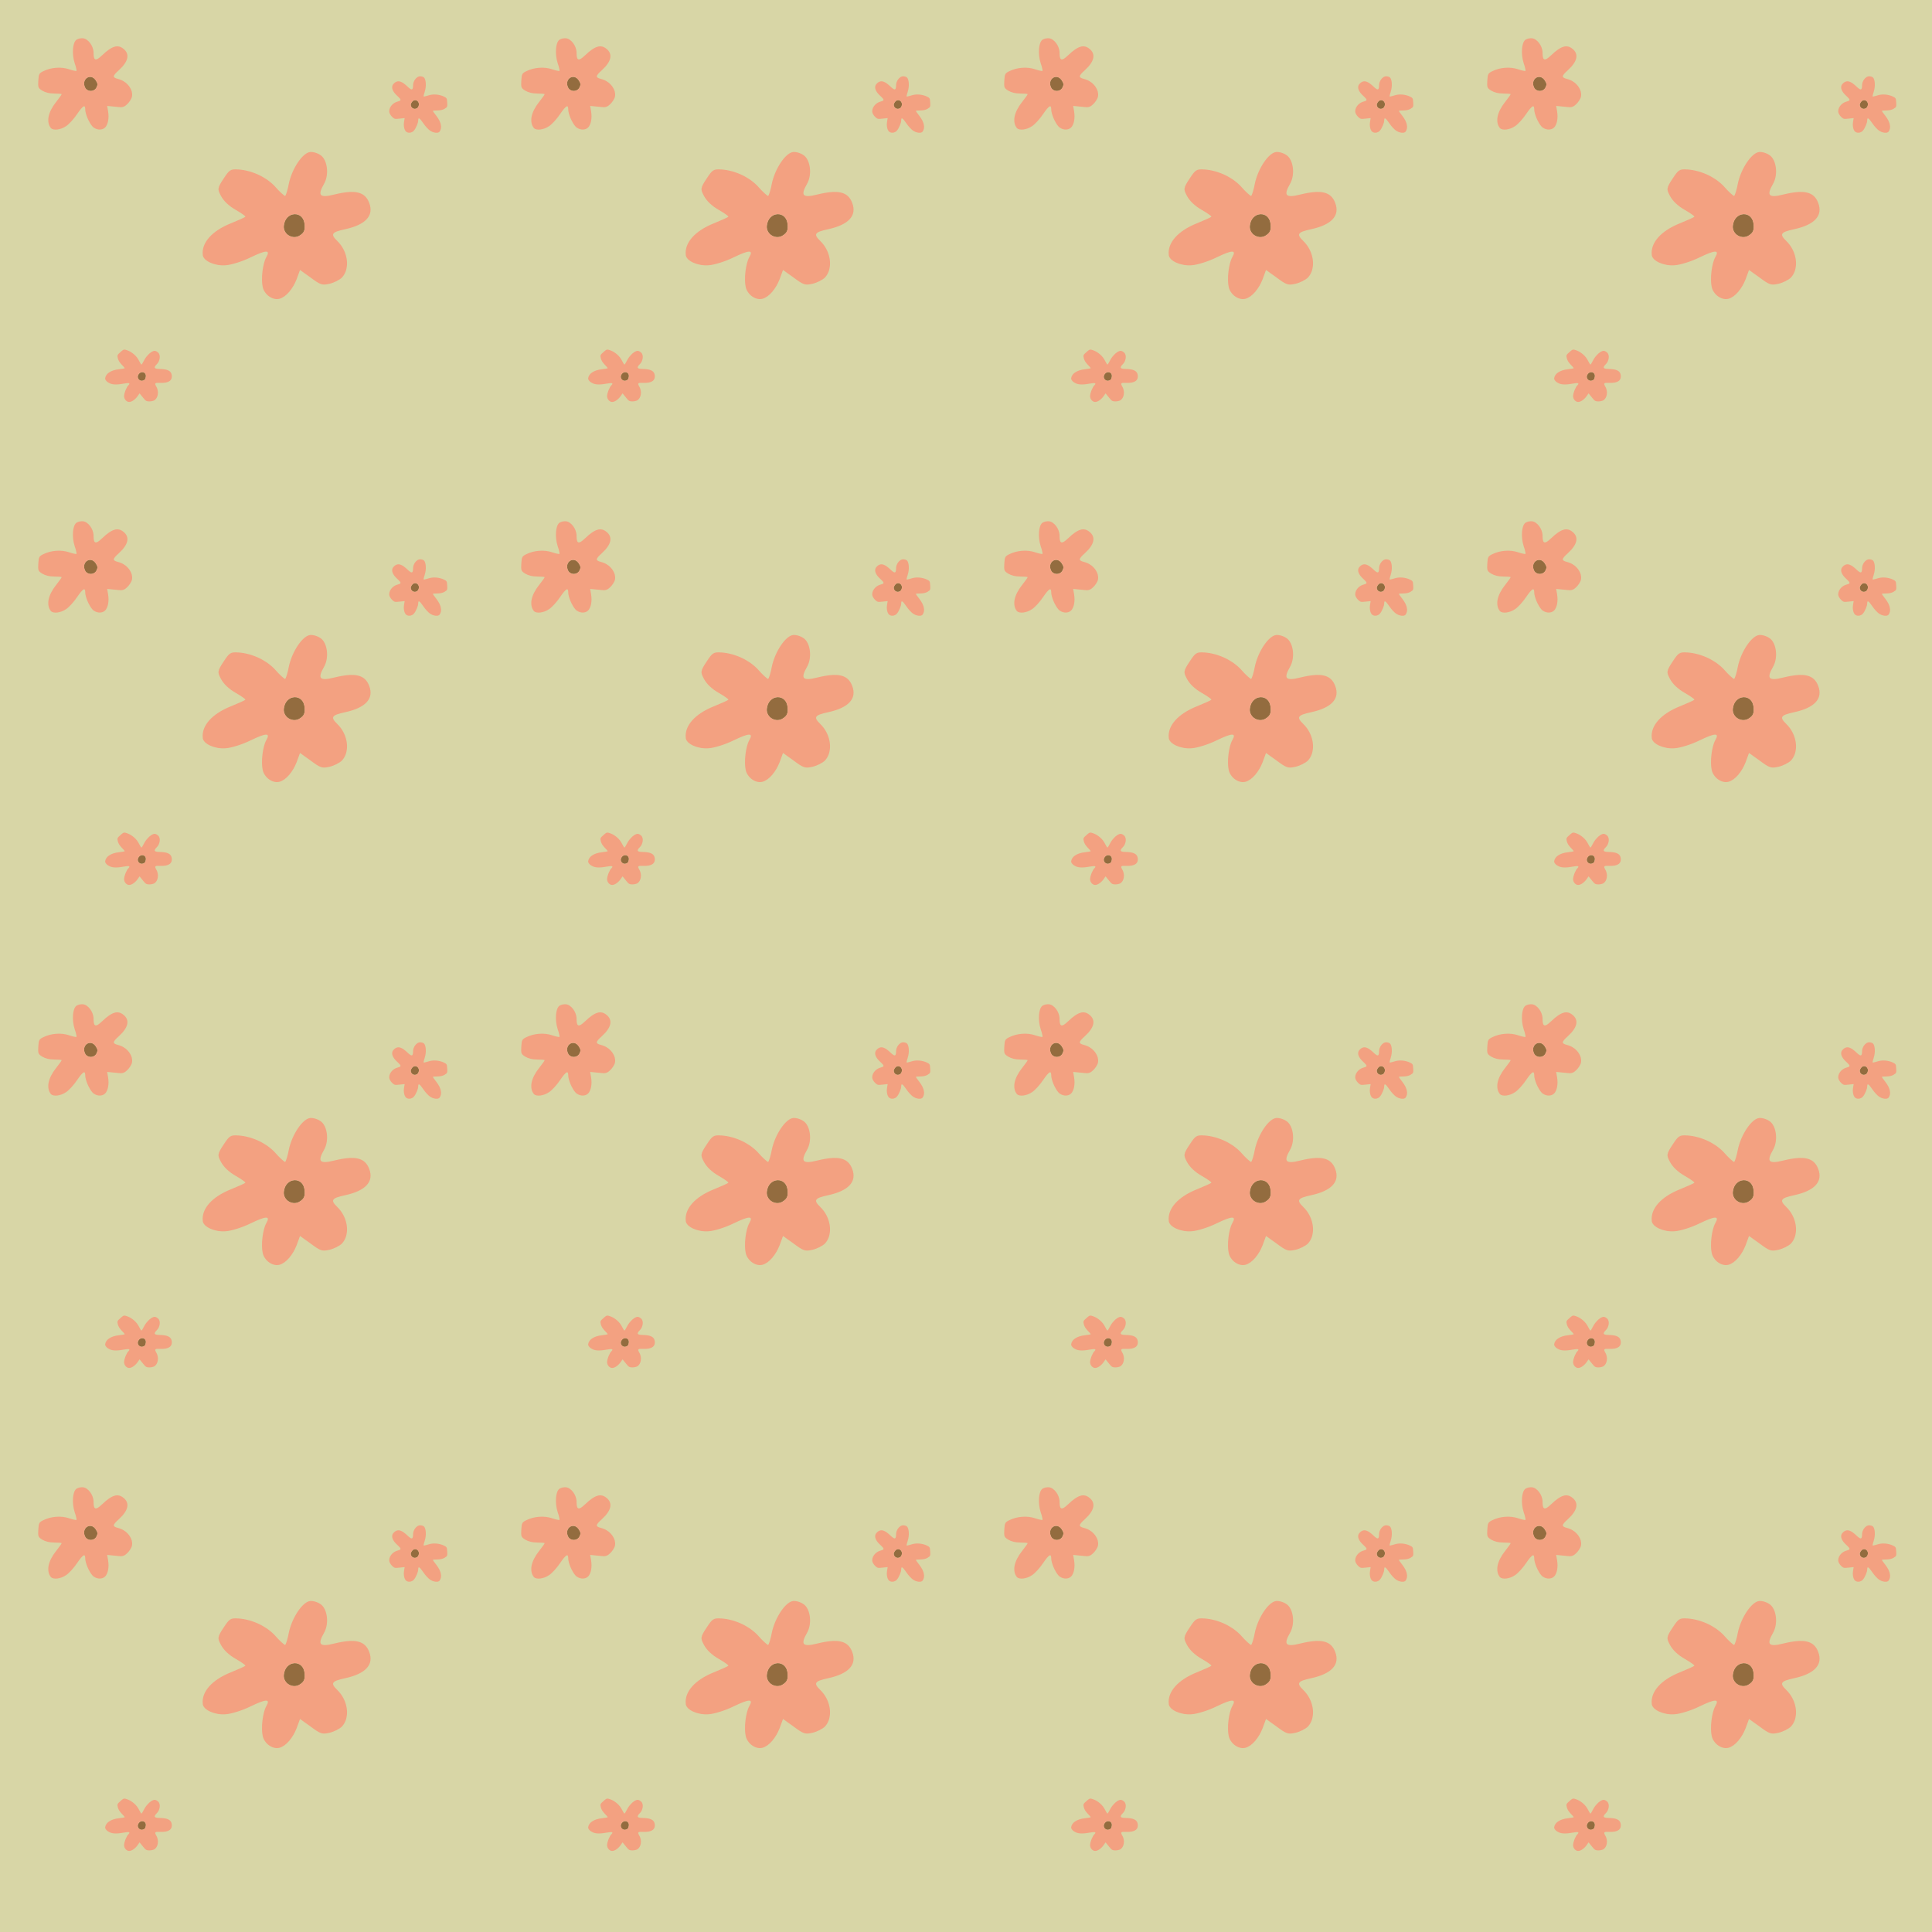 <?xml version="1.0" standalone="no"?>
<!DOCTYPE svg PUBLIC "-//W3C//DTD SVG 20010904//EN"
 "http://www.w3.org/TR/2001/REC-SVG-20010904/DTD/svg10.dtd">
<svg version="1.0" xmlns="http://www.w3.org/2000/svg" width="3480pt" height="3480pt" viewBox="0 0 3480 3480" preserveAspectRatio = "xMidYMid meet" >
<rect width="3480" height="3480" fill="#D8D6A6"/>
<g id="row0" transform="translate(0,0.0)">
<g id="0" transform="translate(0.0,0)scale(0.25,0.25)">

<g id="pattern">
<rect width="3770" height="3770" fill="#D8D6A6"/>
<g id="pattern1" transform="matrix(1,0,0,1,234,234)">
<path d="M378 395 c-27 -61 42 -105 78 -50 14 21 15 31 6 50 -16 35 -68 35 -84 0z" transform="translate(0,0) scale(1,1)" stroke="none" fill="#936C3F"/>
<path d="M132 688 c-34 -44 -20 -114 38 -187 22 -28 40 -53 40 -56 0 -3 -24 -5 -52 -5 -35 0 -64 -7 -86 -20 -31 -19 -33 -23 -30 -73 3 -48 5 -53 38 -69 56 -27 128 -32 183 -13 27 9 51 14 54 12 2 -3 -3 -28 -13 -56 -21 -65 -15 -148 12 -168 11 -8 32 -13 49 -11 36 4 75 56 75 102 0 61 15 65 62 20 70 -67 113 -80 154 -46 47 38 35 92 -35 155 -45 41 -46 51 -4 62 65 16 112 78 99 131 -4 14 -19 37 -34 51 -25 23 -32 24 -85 18 l-59 -6 7 40 c8 48 -1 95 -22 116 -22 22 -66 18 -90 -7 -26 -28 -53 -92 -53 -124 0 -38 -16 -28 -60 36 -22 33 -57 71 -78 85 -39 27 -93 33 -110 13z m330 -293 c9 -19 8 -29 -6 -50 -36 -55 -105 -11 -78 50 16 35 68 35 84 0z" transform="translate(0,0) scale(1,1)" stroke="none" fill="#F3A181"/>
</g>
<g id="pattern2" transform="matrix(0.618,0,0,0.618,1786,524)">
<path d="M378 395 c-27 -61 42 -105 78 -50 14 21 15 31 6 50 -16 35 -68 35 -84 0z" transform="translate(2366,0) scale(-1,1)" stroke="none" fill="#936C3F"/>
<path d="M132 688 c-34 -44 -20 -114 38 -187 22 -28 40 -53 40 -56 0 -3 -24 -5 -52 -5 -35 0 -64 -7 -86 -20 -31 -19 -33 -23 -30 -73 3 -48 5 -53 38 -69 56 -27 128 -32 183 -13 27 9 51 14 54 12 2 -3 -3 -28 -13 -56 -21 -65 -15 -148 12 -168 11 -8 32 -13 49 -11 36 4 75 56 75 102 0 61 15 65 62 20 70 -67 113 -80 154 -46 47 38 35 92 -35 155 -45 41 -46 51 -4 62 65 16 112 78 99 131 -4 14 -19 37 -34 51 -25 23 -32 24 -85 18 l-59 -6 7 40 c8 48 -1 95 -22 116 -22 22 -66 18 -90 -7 -26 -28 -53 -92 -53 -124 0 -38 -16 -28 -60 36 -22 33 -57 71 -78 85 -39 27 -93 33 -110 13z m330 -293 c9 -19 8 -29 -6 -50 -36 -55 -105 -11 -78 50 16 35 68 35 84 0z" transform="translate(2366,0) scale(-1,1)" stroke="none" fill="#F3A181"/>
</g>
<g id="pattern3" transform="matrix(0.618,0,0,0.618,669,2366)matrix(0.71,0.71,-0.71,0.71,0,0)">
<path d="M378 395 c-27 -61 42 -105 78 -50 14 21 15 31 6 50 -16 35 -68 35 -84 0z" transform="translate(379,-379) scale(1,1)" stroke="none" fill="#936C3F"/>
<path d="M132 688 c-34 -44 -20 -114 38 -187 22 -28 40 -53 40 -56 0 -3 -24 -5 -52 -5 -35 0 -64 -7 -86 -20 -31 -19 -33 -23 -30 -73 3 -48 5 -53 38 -69 56 -27 128 -32 183 -13 27 9 51 14 54 12 2 -3 -3 -28 -13 -56 -21 -65 -15 -148 12 -168 11 -8 32 -13 49 -11 36 4 75 56 75 102 0 61 15 65 62 20 70 -67 113 -80 154 -46 47 38 35 92 -35 155 -45 41 -46 51 -4 62 65 16 112 78 99 131 -4 14 -19 37 -34 51 -25 23 -32 24 -85 18 l-59 -6 7 40 c8 48 -1 95 -22 116 -22 22 -66 18 -90 -7 -26 -28 -53 -92 -53 -124 0 -38 -16 -28 -60 36 -22 33 -57 71 -78 85 -39 27 -93 33 -110 13z m330 -293 c9 -19 8 -29 -6 -50 -36 -55 -105 -11 -78 50 16 35 68 35 84 0z" transform="translate(379,-379) scale(1,1)" stroke="none" fill="#F3A181"/>
</g>
<g id="pattern4" transform="matrix(1.618,0,0,1.618,992,992)matrix(0.87,0.5,-0.5,0.87,0,0)">
<path d="M378 395 c-27 -61 42 -105 78 -50 14 21 15 31 6 50 -16 35 -68 35 -84 0z" transform="translate(379,-379) scale(1,1)" stroke="none" fill="#936C3F"/>
<path d="M132 688 c-34 -44 -20 -114 38 -187 22 -28 40 -53 40 -56 0 -3 -24 -5 -52 -5 -35 0 -64 -7 -86 -20 -31 -19 -33 -23 -30 -73 3 -48 5 -53 38 -69 56 -27 128 -32 183 -13 27 9 51 14 54 12 2 -3 -3 -28 -13 -56 -21 -65 -15 -148 12 -168 11 -8 32 -13 49 -11 36 4 75 56 75 102 0 61 15 65 62 20 70 -67 113 -80 154 -46 47 38 35 92 -35 155 -45 41 -46 51 -4 62 65 16 112 78 99 131 -4 14 -19 37 -34 51 -25 23 -32 24 -85 18 l-59 -6 7 40 c8 48 -1 95 -22 116 -22 22 -66 18 -90 -7 -26 -28 -53 -92 -53 -124 0 -38 -16 -28 -60 36 -22 33 -57 71 -78 85 -39 27 -93 33 -110 13z m330 -293 c9 -19 8 -29 -6 -50 -36 -55 -105 -11 -78 50 16 35 68 35 84 0z" transform="translate(379,-379) scale(1,1)" stroke="none" fill="#F3A181"/>
</g>
</g>
</g>

<g id="1" transform="translate(870.0,0)scale(0.25,0.25)">

<g id="pattern">
<rect width="3770" height="3770" fill="#D8D6A6"/>
<g id="pattern1" transform="matrix(1,0,0,1,234,234)">
<path d="M378 395 c-27 -61 42 -105 78 -50 14 21 15 31 6 50 -16 35 -68 35 -84 0z" transform="translate(0,0) scale(1,1)" stroke="none" fill="#936C3F"/>
<path d="M132 688 c-34 -44 -20 -114 38 -187 22 -28 40 -53 40 -56 0 -3 -24 -5 -52 -5 -35 0 -64 -7 -86 -20 -31 -19 -33 -23 -30 -73 3 -48 5 -53 38 -69 56 -27 128 -32 183 -13 27 9 51 14 54 12 2 -3 -3 -28 -13 -56 -21 -65 -15 -148 12 -168 11 -8 32 -13 49 -11 36 4 75 56 75 102 0 61 15 65 62 20 70 -67 113 -80 154 -46 47 38 35 92 -35 155 -45 41 -46 51 -4 62 65 16 112 78 99 131 -4 14 -19 37 -34 51 -25 23 -32 24 -85 18 l-59 -6 7 40 c8 48 -1 95 -22 116 -22 22 -66 18 -90 -7 -26 -28 -53 -92 -53 -124 0 -38 -16 -28 -60 36 -22 33 -57 71 -78 85 -39 27 -93 33 -110 13z m330 -293 c9 -19 8 -29 -6 -50 -36 -55 -105 -11 -78 50 16 35 68 35 84 0z" transform="translate(0,0) scale(1,1)" stroke="none" fill="#F3A181"/>
</g>
<g id="pattern2" transform="matrix(0.618,0,0,0.618,1786,524)">
<path d="M378 395 c-27 -61 42 -105 78 -50 14 21 15 31 6 50 -16 35 -68 35 -84 0z" transform="translate(2366,0) scale(-1,1)" stroke="none" fill="#936C3F"/>
<path d="M132 688 c-34 -44 -20 -114 38 -187 22 -28 40 -53 40 -56 0 -3 -24 -5 -52 -5 -35 0 -64 -7 -86 -20 -31 -19 -33 -23 -30 -73 3 -48 5 -53 38 -69 56 -27 128 -32 183 -13 27 9 51 14 54 12 2 -3 -3 -28 -13 -56 -21 -65 -15 -148 12 -168 11 -8 32 -13 49 -11 36 4 75 56 75 102 0 61 15 65 62 20 70 -67 113 -80 154 -46 47 38 35 92 -35 155 -45 41 -46 51 -4 62 65 16 112 78 99 131 -4 14 -19 37 -34 51 -25 23 -32 24 -85 18 l-59 -6 7 40 c8 48 -1 95 -22 116 -22 22 -66 18 -90 -7 -26 -28 -53 -92 -53 -124 0 -38 -16 -28 -60 36 -22 33 -57 71 -78 85 -39 27 -93 33 -110 13z m330 -293 c9 -19 8 -29 -6 -50 -36 -55 -105 -11 -78 50 16 35 68 35 84 0z" transform="translate(2366,0) scale(-1,1)" stroke="none" fill="#F3A181"/>
</g>
<g id="pattern3" transform="matrix(0.618,0,0,0.618,669,2366)matrix(0.71,0.71,-0.71,0.71,0,0)">
<path d="M378 395 c-27 -61 42 -105 78 -50 14 21 15 31 6 50 -16 35 -68 35 -84 0z" transform="translate(379,-379) scale(1,1)" stroke="none" fill="#936C3F"/>
<path d="M132 688 c-34 -44 -20 -114 38 -187 22 -28 40 -53 40 -56 0 -3 -24 -5 -52 -5 -35 0 -64 -7 -86 -20 -31 -19 -33 -23 -30 -73 3 -48 5 -53 38 -69 56 -27 128 -32 183 -13 27 9 51 14 54 12 2 -3 -3 -28 -13 -56 -21 -65 -15 -148 12 -168 11 -8 32 -13 49 -11 36 4 75 56 75 102 0 61 15 65 62 20 70 -67 113 -80 154 -46 47 38 35 92 -35 155 -45 41 -46 51 -4 62 65 16 112 78 99 131 -4 14 -19 37 -34 51 -25 23 -32 24 -85 18 l-59 -6 7 40 c8 48 -1 95 -22 116 -22 22 -66 18 -90 -7 -26 -28 -53 -92 -53 -124 0 -38 -16 -28 -60 36 -22 33 -57 71 -78 85 -39 27 -93 33 -110 13z m330 -293 c9 -19 8 -29 -6 -50 -36 -55 -105 -11 -78 50 16 35 68 35 84 0z" transform="translate(379,-379) scale(1,1)" stroke="none" fill="#F3A181"/>
</g>
<g id="pattern4" transform="matrix(1.618,0,0,1.618,992,992)matrix(0.87,0.5,-0.5,0.87,0,0)">
<path d="M378 395 c-27 -61 42 -105 78 -50 14 21 15 31 6 50 -16 35 -68 35 -84 0z" transform="translate(379,-379) scale(1,1)" stroke="none" fill="#936C3F"/>
<path d="M132 688 c-34 -44 -20 -114 38 -187 22 -28 40 -53 40 -56 0 -3 -24 -5 -52 -5 -35 0 -64 -7 -86 -20 -31 -19 -33 -23 -30 -73 3 -48 5 -53 38 -69 56 -27 128 -32 183 -13 27 9 51 14 54 12 2 -3 -3 -28 -13 -56 -21 -65 -15 -148 12 -168 11 -8 32 -13 49 -11 36 4 75 56 75 102 0 61 15 65 62 20 70 -67 113 -80 154 -46 47 38 35 92 -35 155 -45 41 -46 51 -4 62 65 16 112 78 99 131 -4 14 -19 37 -34 51 -25 23 -32 24 -85 18 l-59 -6 7 40 c8 48 -1 95 -22 116 -22 22 -66 18 -90 -7 -26 -28 -53 -92 -53 -124 0 -38 -16 -28 -60 36 -22 33 -57 71 -78 85 -39 27 -93 33 -110 13z m330 -293 c9 -19 8 -29 -6 -50 -36 -55 -105 -11 -78 50 16 35 68 35 84 0z" transform="translate(379,-379) scale(1,1)" stroke="none" fill="#F3A181"/>
</g>
</g>
</g>

<g id="2" transform="translate(1740.0,0)scale(0.25,0.25)">

<g id="pattern">
<rect width="3770" height="3770" fill="#D8D6A6"/>
<g id="pattern1" transform="matrix(1,0,0,1,234,234)">
<path d="M378 395 c-27 -61 42 -105 78 -50 14 21 15 31 6 50 -16 35 -68 35 -84 0z" transform="translate(0,0) scale(1,1)" stroke="none" fill="#936C3F"/>
<path d="M132 688 c-34 -44 -20 -114 38 -187 22 -28 40 -53 40 -56 0 -3 -24 -5 -52 -5 -35 0 -64 -7 -86 -20 -31 -19 -33 -23 -30 -73 3 -48 5 -53 38 -69 56 -27 128 -32 183 -13 27 9 51 14 54 12 2 -3 -3 -28 -13 -56 -21 -65 -15 -148 12 -168 11 -8 32 -13 49 -11 36 4 75 56 75 102 0 61 15 65 62 20 70 -67 113 -80 154 -46 47 38 35 92 -35 155 -45 41 -46 51 -4 62 65 16 112 78 99 131 -4 14 -19 37 -34 51 -25 23 -32 24 -85 18 l-59 -6 7 40 c8 48 -1 95 -22 116 -22 22 -66 18 -90 -7 -26 -28 -53 -92 -53 -124 0 -38 -16 -28 -60 36 -22 33 -57 71 -78 85 -39 27 -93 33 -110 13z m330 -293 c9 -19 8 -29 -6 -50 -36 -55 -105 -11 -78 50 16 35 68 35 84 0z" transform="translate(0,0) scale(1,1)" stroke="none" fill="#F3A181"/>
</g>
<g id="pattern2" transform="matrix(0.618,0,0,0.618,1786,524)">
<path d="M378 395 c-27 -61 42 -105 78 -50 14 21 15 31 6 50 -16 35 -68 35 -84 0z" transform="translate(2366,0) scale(-1,1)" stroke="none" fill="#936C3F"/>
<path d="M132 688 c-34 -44 -20 -114 38 -187 22 -28 40 -53 40 -56 0 -3 -24 -5 -52 -5 -35 0 -64 -7 -86 -20 -31 -19 -33 -23 -30 -73 3 -48 5 -53 38 -69 56 -27 128 -32 183 -13 27 9 51 14 54 12 2 -3 -3 -28 -13 -56 -21 -65 -15 -148 12 -168 11 -8 32 -13 49 -11 36 4 75 56 75 102 0 61 15 65 62 20 70 -67 113 -80 154 -46 47 38 35 92 -35 155 -45 41 -46 51 -4 62 65 16 112 78 99 131 -4 14 -19 37 -34 51 -25 23 -32 24 -85 18 l-59 -6 7 40 c8 48 -1 95 -22 116 -22 22 -66 18 -90 -7 -26 -28 -53 -92 -53 -124 0 -38 -16 -28 -60 36 -22 33 -57 71 -78 85 -39 27 -93 33 -110 13z m330 -293 c9 -19 8 -29 -6 -50 -36 -55 -105 -11 -78 50 16 35 68 35 84 0z" transform="translate(2366,0) scale(-1,1)" stroke="none" fill="#F3A181"/>
</g>
<g id="pattern3" transform="matrix(0.618,0,0,0.618,669,2366)matrix(0.71,0.71,-0.71,0.71,0,0)">
<path d="M378 395 c-27 -61 42 -105 78 -50 14 21 15 31 6 50 -16 35 -68 35 -84 0z" transform="translate(379,-379) scale(1,1)" stroke="none" fill="#936C3F"/>
<path d="M132 688 c-34 -44 -20 -114 38 -187 22 -28 40 -53 40 -56 0 -3 -24 -5 -52 -5 -35 0 -64 -7 -86 -20 -31 -19 -33 -23 -30 -73 3 -48 5 -53 38 -69 56 -27 128 -32 183 -13 27 9 51 14 54 12 2 -3 -3 -28 -13 -56 -21 -65 -15 -148 12 -168 11 -8 32 -13 49 -11 36 4 75 56 75 102 0 61 15 65 62 20 70 -67 113 -80 154 -46 47 38 35 92 -35 155 -45 41 -46 51 -4 62 65 16 112 78 99 131 -4 14 -19 37 -34 51 -25 23 -32 24 -85 18 l-59 -6 7 40 c8 48 -1 95 -22 116 -22 22 -66 18 -90 -7 -26 -28 -53 -92 -53 -124 0 -38 -16 -28 -60 36 -22 33 -57 71 -78 85 -39 27 -93 33 -110 13z m330 -293 c9 -19 8 -29 -6 -50 -36 -55 -105 -11 -78 50 16 35 68 35 84 0z" transform="translate(379,-379) scale(1,1)" stroke="none" fill="#F3A181"/>
</g>
<g id="pattern4" transform="matrix(1.618,0,0,1.618,992,992)matrix(0.87,0.5,-0.5,0.87,0,0)">
<path d="M378 395 c-27 -61 42 -105 78 -50 14 21 15 31 6 50 -16 35 -68 35 -84 0z" transform="translate(379,-379) scale(1,1)" stroke="none" fill="#936C3F"/>
<path d="M132 688 c-34 -44 -20 -114 38 -187 22 -28 40 -53 40 -56 0 -3 -24 -5 -52 -5 -35 0 -64 -7 -86 -20 -31 -19 -33 -23 -30 -73 3 -48 5 -53 38 -69 56 -27 128 -32 183 -13 27 9 51 14 54 12 2 -3 -3 -28 -13 -56 -21 -65 -15 -148 12 -168 11 -8 32 -13 49 -11 36 4 75 56 75 102 0 61 15 65 62 20 70 -67 113 -80 154 -46 47 38 35 92 -35 155 -45 41 -46 51 -4 62 65 16 112 78 99 131 -4 14 -19 37 -34 51 -25 23 -32 24 -85 18 l-59 -6 7 40 c8 48 -1 95 -22 116 -22 22 -66 18 -90 -7 -26 -28 -53 -92 -53 -124 0 -38 -16 -28 -60 36 -22 33 -57 71 -78 85 -39 27 -93 33 -110 13z m330 -293 c9 -19 8 -29 -6 -50 -36 -55 -105 -11 -78 50 16 35 68 35 84 0z" transform="translate(379,-379) scale(1,1)" stroke="none" fill="#F3A181"/>
</g>
</g>
</g>

<g id="3" transform="translate(2610.0,0)scale(0.25,0.25)">

<g id="pattern">
<rect width="3770" height="3770" fill="#D8D6A6"/>
<g id="pattern1" transform="matrix(1,0,0,1,234,234)">
<path d="M378 395 c-27 -61 42 -105 78 -50 14 21 15 31 6 50 -16 35 -68 35 -84 0z" transform="translate(0,0) scale(1,1)" stroke="none" fill="#936C3F"/>
<path d="M132 688 c-34 -44 -20 -114 38 -187 22 -28 40 -53 40 -56 0 -3 -24 -5 -52 -5 -35 0 -64 -7 -86 -20 -31 -19 -33 -23 -30 -73 3 -48 5 -53 38 -69 56 -27 128 -32 183 -13 27 9 51 14 54 12 2 -3 -3 -28 -13 -56 -21 -65 -15 -148 12 -168 11 -8 32 -13 49 -11 36 4 75 56 75 102 0 61 15 65 62 20 70 -67 113 -80 154 -46 47 38 35 92 -35 155 -45 41 -46 51 -4 62 65 16 112 78 99 131 -4 14 -19 37 -34 51 -25 23 -32 24 -85 18 l-59 -6 7 40 c8 48 -1 95 -22 116 -22 22 -66 18 -90 -7 -26 -28 -53 -92 -53 -124 0 -38 -16 -28 -60 36 -22 33 -57 71 -78 85 -39 27 -93 33 -110 13z m330 -293 c9 -19 8 -29 -6 -50 -36 -55 -105 -11 -78 50 16 35 68 35 84 0z" transform="translate(0,0) scale(1,1)" stroke="none" fill="#F3A181"/>
</g>
<g id="pattern2" transform="matrix(0.618,0,0,0.618,1786,524)">
<path d="M378 395 c-27 -61 42 -105 78 -50 14 21 15 31 6 50 -16 35 -68 35 -84 0z" transform="translate(2366,0) scale(-1,1)" stroke="none" fill="#936C3F"/>
<path d="M132 688 c-34 -44 -20 -114 38 -187 22 -28 40 -53 40 -56 0 -3 -24 -5 -52 -5 -35 0 -64 -7 -86 -20 -31 -19 -33 -23 -30 -73 3 -48 5 -53 38 -69 56 -27 128 -32 183 -13 27 9 51 14 54 12 2 -3 -3 -28 -13 -56 -21 -65 -15 -148 12 -168 11 -8 32 -13 49 -11 36 4 75 56 75 102 0 61 15 65 62 20 70 -67 113 -80 154 -46 47 38 35 92 -35 155 -45 41 -46 51 -4 62 65 16 112 78 99 131 -4 14 -19 37 -34 51 -25 23 -32 24 -85 18 l-59 -6 7 40 c8 48 -1 95 -22 116 -22 22 -66 18 -90 -7 -26 -28 -53 -92 -53 -124 0 -38 -16 -28 -60 36 -22 33 -57 71 -78 85 -39 27 -93 33 -110 13z m330 -293 c9 -19 8 -29 -6 -50 -36 -55 -105 -11 -78 50 16 35 68 35 84 0z" transform="translate(2366,0) scale(-1,1)" stroke="none" fill="#F3A181"/>
</g>
<g id="pattern3" transform="matrix(0.618,0,0,0.618,669,2366)matrix(0.71,0.71,-0.71,0.71,0,0)">
<path d="M378 395 c-27 -61 42 -105 78 -50 14 21 15 31 6 50 -16 35 -68 35 -84 0z" transform="translate(379,-379) scale(1,1)" stroke="none" fill="#936C3F"/>
<path d="M132 688 c-34 -44 -20 -114 38 -187 22 -28 40 -53 40 -56 0 -3 -24 -5 -52 -5 -35 0 -64 -7 -86 -20 -31 -19 -33 -23 -30 -73 3 -48 5 -53 38 -69 56 -27 128 -32 183 -13 27 9 51 14 54 12 2 -3 -3 -28 -13 -56 -21 -65 -15 -148 12 -168 11 -8 32 -13 49 -11 36 4 75 56 75 102 0 61 15 65 62 20 70 -67 113 -80 154 -46 47 38 35 92 -35 155 -45 41 -46 51 -4 62 65 16 112 78 99 131 -4 14 -19 37 -34 51 -25 23 -32 24 -85 18 l-59 -6 7 40 c8 48 -1 95 -22 116 -22 22 -66 18 -90 -7 -26 -28 -53 -92 -53 -124 0 -38 -16 -28 -60 36 -22 33 -57 71 -78 85 -39 27 -93 33 -110 13z m330 -293 c9 -19 8 -29 -6 -50 -36 -55 -105 -11 -78 50 16 35 68 35 84 0z" transform="translate(379,-379) scale(1,1)" stroke="none" fill="#F3A181"/>
</g>
<g id="pattern4" transform="matrix(1.618,0,0,1.618,992,992)matrix(0.87,0.5,-0.5,0.87,0,0)">
<path d="M378 395 c-27 -61 42 -105 78 -50 14 21 15 31 6 50 -16 35 -68 35 -84 0z" transform="translate(379,-379) scale(1,1)" stroke="none" fill="#936C3F"/>
<path d="M132 688 c-34 -44 -20 -114 38 -187 22 -28 40 -53 40 -56 0 -3 -24 -5 -52 -5 -35 0 -64 -7 -86 -20 -31 -19 -33 -23 -30 -73 3 -48 5 -53 38 -69 56 -27 128 -32 183 -13 27 9 51 14 54 12 2 -3 -3 -28 -13 -56 -21 -65 -15 -148 12 -168 11 -8 32 -13 49 -11 36 4 75 56 75 102 0 61 15 65 62 20 70 -67 113 -80 154 -46 47 38 35 92 -35 155 -45 41 -46 51 -4 62 65 16 112 78 99 131 -4 14 -19 37 -34 51 -25 23 -32 24 -85 18 l-59 -6 7 40 c8 48 -1 95 -22 116 -22 22 -66 18 -90 -7 -26 -28 -53 -92 -53 -124 0 -38 -16 -28 -60 36 -22 33 -57 71 -78 85 -39 27 -93 33 -110 13z m330 -293 c9 -19 8 -29 -6 -50 -36 -55 -105 -11 -78 50 16 35 68 35 84 0z" transform="translate(379,-379) scale(1,1)" stroke="none" fill="#F3A181"/>
</g>
</g>
</g>

<g id="4" transform="translate(3480.0,0)scale(0.25,0.25)">

<g id="pattern">
<rect width="3770" height="3770" fill="#D8D6A6"/>
<g id="pattern1" transform="matrix(1,0,0,1,234,234)">
<path d="M378 395 c-27 -61 42 -105 78 -50 14 21 15 31 6 50 -16 35 -68 35 -84 0z" transform="translate(0,0) scale(1,1)" stroke="none" fill="#936C3F"/>
<path d="M132 688 c-34 -44 -20 -114 38 -187 22 -28 40 -53 40 -56 0 -3 -24 -5 -52 -5 -35 0 -64 -7 -86 -20 -31 -19 -33 -23 -30 -73 3 -48 5 -53 38 -69 56 -27 128 -32 183 -13 27 9 51 14 54 12 2 -3 -3 -28 -13 -56 -21 -65 -15 -148 12 -168 11 -8 32 -13 49 -11 36 4 75 56 75 102 0 61 15 65 62 20 70 -67 113 -80 154 -46 47 38 35 92 -35 155 -45 41 -46 51 -4 62 65 16 112 78 99 131 -4 14 -19 37 -34 51 -25 23 -32 24 -85 18 l-59 -6 7 40 c8 48 -1 95 -22 116 -22 22 -66 18 -90 -7 -26 -28 -53 -92 -53 -124 0 -38 -16 -28 -60 36 -22 33 -57 71 -78 85 -39 27 -93 33 -110 13z m330 -293 c9 -19 8 -29 -6 -50 -36 -55 -105 -11 -78 50 16 35 68 35 84 0z" transform="translate(0,0) scale(1,1)" stroke="none" fill="#F3A181"/>
</g>
<g id="pattern2" transform="matrix(0.618,0,0,0.618,1786,524)">
<path d="M378 395 c-27 -61 42 -105 78 -50 14 21 15 31 6 50 -16 35 -68 35 -84 0z" transform="translate(2366,0) scale(-1,1)" stroke="none" fill="#936C3F"/>
<path d="M132 688 c-34 -44 -20 -114 38 -187 22 -28 40 -53 40 -56 0 -3 -24 -5 -52 -5 -35 0 -64 -7 -86 -20 -31 -19 -33 -23 -30 -73 3 -48 5 -53 38 -69 56 -27 128 -32 183 -13 27 9 51 14 54 12 2 -3 -3 -28 -13 -56 -21 -65 -15 -148 12 -168 11 -8 32 -13 49 -11 36 4 75 56 75 102 0 61 15 65 62 20 70 -67 113 -80 154 -46 47 38 35 92 -35 155 -45 41 -46 51 -4 62 65 16 112 78 99 131 -4 14 -19 37 -34 51 -25 23 -32 24 -85 18 l-59 -6 7 40 c8 48 -1 95 -22 116 -22 22 -66 18 -90 -7 -26 -28 -53 -92 -53 -124 0 -38 -16 -28 -60 36 -22 33 -57 71 -78 85 -39 27 -93 33 -110 13z m330 -293 c9 -19 8 -29 -6 -50 -36 -55 -105 -11 -78 50 16 35 68 35 84 0z" transform="translate(2366,0) scale(-1,1)" stroke="none" fill="#F3A181"/>
</g>
<g id="pattern3" transform="matrix(0.618,0,0,0.618,669,2366)matrix(0.71,0.71,-0.71,0.71,0,0)">
<path d="M378 395 c-27 -61 42 -105 78 -50 14 21 15 31 6 50 -16 35 -68 35 -84 0z" transform="translate(379,-379) scale(1,1)" stroke="none" fill="#936C3F"/>
<path d="M132 688 c-34 -44 -20 -114 38 -187 22 -28 40 -53 40 -56 0 -3 -24 -5 -52 -5 -35 0 -64 -7 -86 -20 -31 -19 -33 -23 -30 -73 3 -48 5 -53 38 -69 56 -27 128 -32 183 -13 27 9 51 14 54 12 2 -3 -3 -28 -13 -56 -21 -65 -15 -148 12 -168 11 -8 32 -13 49 -11 36 4 75 56 75 102 0 61 15 65 62 20 70 -67 113 -80 154 -46 47 38 35 92 -35 155 -45 41 -46 51 -4 62 65 16 112 78 99 131 -4 14 -19 37 -34 51 -25 23 -32 24 -85 18 l-59 -6 7 40 c8 48 -1 95 -22 116 -22 22 -66 18 -90 -7 -26 -28 -53 -92 -53 -124 0 -38 -16 -28 -60 36 -22 33 -57 71 -78 85 -39 27 -93 33 -110 13z m330 -293 c9 -19 8 -29 -6 -50 -36 -55 -105 -11 -78 50 16 35 68 35 84 0z" transform="translate(379,-379) scale(1,1)" stroke="none" fill="#F3A181"/>
</g>
<g id="pattern4" transform="matrix(1.618,0,0,1.618,992,992)matrix(0.87,0.5,-0.5,0.87,0,0)">
<path d="M378 395 c-27 -61 42 -105 78 -50 14 21 15 31 6 50 -16 35 -68 35 -84 0z" transform="translate(379,-379) scale(1,1)" stroke="none" fill="#936C3F"/>
<path d="M132 688 c-34 -44 -20 -114 38 -187 22 -28 40 -53 40 -56 0 -3 -24 -5 -52 -5 -35 0 -64 -7 -86 -20 -31 -19 -33 -23 -30 -73 3 -48 5 -53 38 -69 56 -27 128 -32 183 -13 27 9 51 14 54 12 2 -3 -3 -28 -13 -56 -21 -65 -15 -148 12 -168 11 -8 32 -13 49 -11 36 4 75 56 75 102 0 61 15 65 62 20 70 -67 113 -80 154 -46 47 38 35 92 -35 155 -45 41 -46 51 -4 62 65 16 112 78 99 131 -4 14 -19 37 -34 51 -25 23 -32 24 -85 18 l-59 -6 7 40 c8 48 -1 95 -22 116 -22 22 -66 18 -90 -7 -26 -28 -53 -92 -53 -124 0 -38 -16 -28 -60 36 -22 33 -57 71 -78 85 -39 27 -93 33 -110 13z m330 -293 c9 -19 8 -29 -6 -50 -36 -55 -105 -11 -78 50 16 35 68 35 84 0z" transform="translate(379,-379) scale(1,1)" stroke="none" fill="#F3A181"/>
</g>
</g>
</g>

</g>
<g id="row1" transform="translate(0,870.0)">
<g id="0" transform="translate(0.0,0)scale(0.25,0.25)">

<g id="pattern">
<rect width="3770" height="3770" fill="#D8D6A6"/>
<g id="pattern1" transform="matrix(1,0,0,1,234,234)">
<path d="M378 395 c-27 -61 42 -105 78 -50 14 21 15 31 6 50 -16 35 -68 35 -84 0z" transform="translate(0,0) scale(1,1)" stroke="none" fill="#936C3F"/>
<path d="M132 688 c-34 -44 -20 -114 38 -187 22 -28 40 -53 40 -56 0 -3 -24 -5 -52 -5 -35 0 -64 -7 -86 -20 -31 -19 -33 -23 -30 -73 3 -48 5 -53 38 -69 56 -27 128 -32 183 -13 27 9 51 14 54 12 2 -3 -3 -28 -13 -56 -21 -65 -15 -148 12 -168 11 -8 32 -13 49 -11 36 4 75 56 75 102 0 61 15 65 62 20 70 -67 113 -80 154 -46 47 38 35 92 -35 155 -45 41 -46 51 -4 62 65 16 112 78 99 131 -4 14 -19 37 -34 51 -25 23 -32 24 -85 18 l-59 -6 7 40 c8 48 -1 95 -22 116 -22 22 -66 18 -90 -7 -26 -28 -53 -92 -53 -124 0 -38 -16 -28 -60 36 -22 33 -57 71 -78 85 -39 27 -93 33 -110 13z m330 -293 c9 -19 8 -29 -6 -50 -36 -55 -105 -11 -78 50 16 35 68 35 84 0z" transform="translate(0,0) scale(1,1)" stroke="none" fill="#F3A181"/>
</g>
<g id="pattern2" transform="matrix(0.618,0,0,0.618,1786,524)">
<path d="M378 395 c-27 -61 42 -105 78 -50 14 21 15 31 6 50 -16 35 -68 35 -84 0z" transform="translate(2366,0) scale(-1,1)" stroke="none" fill="#936C3F"/>
<path d="M132 688 c-34 -44 -20 -114 38 -187 22 -28 40 -53 40 -56 0 -3 -24 -5 -52 -5 -35 0 -64 -7 -86 -20 -31 -19 -33 -23 -30 -73 3 -48 5 -53 38 -69 56 -27 128 -32 183 -13 27 9 51 14 54 12 2 -3 -3 -28 -13 -56 -21 -65 -15 -148 12 -168 11 -8 32 -13 49 -11 36 4 75 56 75 102 0 61 15 65 62 20 70 -67 113 -80 154 -46 47 38 35 92 -35 155 -45 41 -46 51 -4 62 65 16 112 78 99 131 -4 14 -19 37 -34 51 -25 23 -32 24 -85 18 l-59 -6 7 40 c8 48 -1 95 -22 116 -22 22 -66 18 -90 -7 -26 -28 -53 -92 -53 -124 0 -38 -16 -28 -60 36 -22 33 -57 71 -78 85 -39 27 -93 33 -110 13z m330 -293 c9 -19 8 -29 -6 -50 -36 -55 -105 -11 -78 50 16 35 68 35 84 0z" transform="translate(2366,0) scale(-1,1)" stroke="none" fill="#F3A181"/>
</g>
<g id="pattern3" transform="matrix(0.618,0,0,0.618,669,2366)matrix(0.71,0.71,-0.71,0.71,0,0)">
<path d="M378 395 c-27 -61 42 -105 78 -50 14 21 15 31 6 50 -16 35 -68 35 -84 0z" transform="translate(379,-379) scale(1,1)" stroke="none" fill="#936C3F"/>
<path d="M132 688 c-34 -44 -20 -114 38 -187 22 -28 40 -53 40 -56 0 -3 -24 -5 -52 -5 -35 0 -64 -7 -86 -20 -31 -19 -33 -23 -30 -73 3 -48 5 -53 38 -69 56 -27 128 -32 183 -13 27 9 51 14 54 12 2 -3 -3 -28 -13 -56 -21 -65 -15 -148 12 -168 11 -8 32 -13 49 -11 36 4 75 56 75 102 0 61 15 65 62 20 70 -67 113 -80 154 -46 47 38 35 92 -35 155 -45 41 -46 51 -4 62 65 16 112 78 99 131 -4 14 -19 37 -34 51 -25 23 -32 24 -85 18 l-59 -6 7 40 c8 48 -1 95 -22 116 -22 22 -66 18 -90 -7 -26 -28 -53 -92 -53 -124 0 -38 -16 -28 -60 36 -22 33 -57 71 -78 85 -39 27 -93 33 -110 13z m330 -293 c9 -19 8 -29 -6 -50 -36 -55 -105 -11 -78 50 16 35 68 35 84 0z" transform="translate(379,-379) scale(1,1)" stroke="none" fill="#F3A181"/>
</g>
<g id="pattern4" transform="matrix(1.618,0,0,1.618,992,992)matrix(0.87,0.5,-0.5,0.87,0,0)">
<path d="M378 395 c-27 -61 42 -105 78 -50 14 21 15 31 6 50 -16 35 -68 35 -84 0z" transform="translate(379,-379) scale(1,1)" stroke="none" fill="#936C3F"/>
<path d="M132 688 c-34 -44 -20 -114 38 -187 22 -28 40 -53 40 -56 0 -3 -24 -5 -52 -5 -35 0 -64 -7 -86 -20 -31 -19 -33 -23 -30 -73 3 -48 5 -53 38 -69 56 -27 128 -32 183 -13 27 9 51 14 54 12 2 -3 -3 -28 -13 -56 -21 -65 -15 -148 12 -168 11 -8 32 -13 49 -11 36 4 75 56 75 102 0 61 15 65 62 20 70 -67 113 -80 154 -46 47 38 35 92 -35 155 -45 41 -46 51 -4 62 65 16 112 78 99 131 -4 14 -19 37 -34 51 -25 23 -32 24 -85 18 l-59 -6 7 40 c8 48 -1 95 -22 116 -22 22 -66 18 -90 -7 -26 -28 -53 -92 -53 -124 0 -38 -16 -28 -60 36 -22 33 -57 71 -78 85 -39 27 -93 33 -110 13z m330 -293 c9 -19 8 -29 -6 -50 -36 -55 -105 -11 -78 50 16 35 68 35 84 0z" transform="translate(379,-379) scale(1,1)" stroke="none" fill="#F3A181"/>
</g>
</g>
</g>

<g id="1" transform="translate(870.0,0)scale(0.25,0.25)">

<g id="pattern">
<rect width="3770" height="3770" fill="#D8D6A6"/>
<g id="pattern1" transform="matrix(1,0,0,1,234,234)">
<path d="M378 395 c-27 -61 42 -105 78 -50 14 21 15 31 6 50 -16 35 -68 35 -84 0z" transform="translate(0,0) scale(1,1)" stroke="none" fill="#936C3F"/>
<path d="M132 688 c-34 -44 -20 -114 38 -187 22 -28 40 -53 40 -56 0 -3 -24 -5 -52 -5 -35 0 -64 -7 -86 -20 -31 -19 -33 -23 -30 -73 3 -48 5 -53 38 -69 56 -27 128 -32 183 -13 27 9 51 14 54 12 2 -3 -3 -28 -13 -56 -21 -65 -15 -148 12 -168 11 -8 32 -13 49 -11 36 4 75 56 75 102 0 61 15 65 62 20 70 -67 113 -80 154 -46 47 38 35 92 -35 155 -45 41 -46 51 -4 62 65 16 112 78 99 131 -4 14 -19 37 -34 51 -25 23 -32 24 -85 18 l-59 -6 7 40 c8 48 -1 95 -22 116 -22 22 -66 18 -90 -7 -26 -28 -53 -92 -53 -124 0 -38 -16 -28 -60 36 -22 33 -57 71 -78 85 -39 27 -93 33 -110 13z m330 -293 c9 -19 8 -29 -6 -50 -36 -55 -105 -11 -78 50 16 35 68 35 84 0z" transform="translate(0,0) scale(1,1)" stroke="none" fill="#F3A181"/>
</g>
<g id="pattern2" transform="matrix(0.618,0,0,0.618,1786,524)">
<path d="M378 395 c-27 -61 42 -105 78 -50 14 21 15 31 6 50 -16 35 -68 35 -84 0z" transform="translate(2366,0) scale(-1,1)" stroke="none" fill="#936C3F"/>
<path d="M132 688 c-34 -44 -20 -114 38 -187 22 -28 40 -53 40 -56 0 -3 -24 -5 -52 -5 -35 0 -64 -7 -86 -20 -31 -19 -33 -23 -30 -73 3 -48 5 -53 38 -69 56 -27 128 -32 183 -13 27 9 51 14 54 12 2 -3 -3 -28 -13 -56 -21 -65 -15 -148 12 -168 11 -8 32 -13 49 -11 36 4 75 56 75 102 0 61 15 65 62 20 70 -67 113 -80 154 -46 47 38 35 92 -35 155 -45 41 -46 51 -4 62 65 16 112 78 99 131 -4 14 -19 37 -34 51 -25 23 -32 24 -85 18 l-59 -6 7 40 c8 48 -1 95 -22 116 -22 22 -66 18 -90 -7 -26 -28 -53 -92 -53 -124 0 -38 -16 -28 -60 36 -22 33 -57 71 -78 85 -39 27 -93 33 -110 13z m330 -293 c9 -19 8 -29 -6 -50 -36 -55 -105 -11 -78 50 16 35 68 35 84 0z" transform="translate(2366,0) scale(-1,1)" stroke="none" fill="#F3A181"/>
</g>
<g id="pattern3" transform="matrix(0.618,0,0,0.618,669,2366)matrix(0.71,0.71,-0.71,0.71,0,0)">
<path d="M378 395 c-27 -61 42 -105 78 -50 14 21 15 31 6 50 -16 35 -68 35 -84 0z" transform="translate(379,-379) scale(1,1)" stroke="none" fill="#936C3F"/>
<path d="M132 688 c-34 -44 -20 -114 38 -187 22 -28 40 -53 40 -56 0 -3 -24 -5 -52 -5 -35 0 -64 -7 -86 -20 -31 -19 -33 -23 -30 -73 3 -48 5 -53 38 -69 56 -27 128 -32 183 -13 27 9 51 14 54 12 2 -3 -3 -28 -13 -56 -21 -65 -15 -148 12 -168 11 -8 32 -13 49 -11 36 4 75 56 75 102 0 61 15 65 62 20 70 -67 113 -80 154 -46 47 38 35 92 -35 155 -45 41 -46 51 -4 62 65 16 112 78 99 131 -4 14 -19 37 -34 51 -25 23 -32 24 -85 18 l-59 -6 7 40 c8 48 -1 95 -22 116 -22 22 -66 18 -90 -7 -26 -28 -53 -92 -53 -124 0 -38 -16 -28 -60 36 -22 33 -57 71 -78 85 -39 27 -93 33 -110 13z m330 -293 c9 -19 8 -29 -6 -50 -36 -55 -105 -11 -78 50 16 35 68 35 84 0z" transform="translate(379,-379) scale(1,1)" stroke="none" fill="#F3A181"/>
</g>
<g id="pattern4" transform="matrix(1.618,0,0,1.618,992,992)matrix(0.87,0.5,-0.5,0.87,0,0)">
<path d="M378 395 c-27 -61 42 -105 78 -50 14 21 15 31 6 50 -16 35 -68 35 -84 0z" transform="translate(379,-379) scale(1,1)" stroke="none" fill="#936C3F"/>
<path d="M132 688 c-34 -44 -20 -114 38 -187 22 -28 40 -53 40 -56 0 -3 -24 -5 -52 -5 -35 0 -64 -7 -86 -20 -31 -19 -33 -23 -30 -73 3 -48 5 -53 38 -69 56 -27 128 -32 183 -13 27 9 51 14 54 12 2 -3 -3 -28 -13 -56 -21 -65 -15 -148 12 -168 11 -8 32 -13 49 -11 36 4 75 56 75 102 0 61 15 65 62 20 70 -67 113 -80 154 -46 47 38 35 92 -35 155 -45 41 -46 51 -4 62 65 16 112 78 99 131 -4 14 -19 37 -34 51 -25 23 -32 24 -85 18 l-59 -6 7 40 c8 48 -1 95 -22 116 -22 22 -66 18 -90 -7 -26 -28 -53 -92 -53 -124 0 -38 -16 -28 -60 36 -22 33 -57 71 -78 85 -39 27 -93 33 -110 13z m330 -293 c9 -19 8 -29 -6 -50 -36 -55 -105 -11 -78 50 16 35 68 35 84 0z" transform="translate(379,-379) scale(1,1)" stroke="none" fill="#F3A181"/>
</g>
</g>
</g>

<g id="2" transform="translate(1740.0,0)scale(0.25,0.25)">

<g id="pattern">
<rect width="3770" height="3770" fill="#D8D6A6"/>
<g id="pattern1" transform="matrix(1,0,0,1,234,234)">
<path d="M378 395 c-27 -61 42 -105 78 -50 14 21 15 31 6 50 -16 35 -68 35 -84 0z" transform="translate(0,0) scale(1,1)" stroke="none" fill="#936C3F"/>
<path d="M132 688 c-34 -44 -20 -114 38 -187 22 -28 40 -53 40 -56 0 -3 -24 -5 -52 -5 -35 0 -64 -7 -86 -20 -31 -19 -33 -23 -30 -73 3 -48 5 -53 38 -69 56 -27 128 -32 183 -13 27 9 51 14 54 12 2 -3 -3 -28 -13 -56 -21 -65 -15 -148 12 -168 11 -8 32 -13 49 -11 36 4 75 56 75 102 0 61 15 65 62 20 70 -67 113 -80 154 -46 47 38 35 92 -35 155 -45 41 -46 51 -4 62 65 16 112 78 99 131 -4 14 -19 37 -34 51 -25 23 -32 24 -85 18 l-59 -6 7 40 c8 48 -1 95 -22 116 -22 22 -66 18 -90 -7 -26 -28 -53 -92 -53 -124 0 -38 -16 -28 -60 36 -22 33 -57 71 -78 85 -39 27 -93 33 -110 13z m330 -293 c9 -19 8 -29 -6 -50 -36 -55 -105 -11 -78 50 16 35 68 35 84 0z" transform="translate(0,0) scale(1,1)" stroke="none" fill="#F3A181"/>
</g>
<g id="pattern2" transform="matrix(0.618,0,0,0.618,1786,524)">
<path d="M378 395 c-27 -61 42 -105 78 -50 14 21 15 31 6 50 -16 35 -68 35 -84 0z" transform="translate(2366,0) scale(-1,1)" stroke="none" fill="#936C3F"/>
<path d="M132 688 c-34 -44 -20 -114 38 -187 22 -28 40 -53 40 -56 0 -3 -24 -5 -52 -5 -35 0 -64 -7 -86 -20 -31 -19 -33 -23 -30 -73 3 -48 5 -53 38 -69 56 -27 128 -32 183 -13 27 9 51 14 54 12 2 -3 -3 -28 -13 -56 -21 -65 -15 -148 12 -168 11 -8 32 -13 49 -11 36 4 75 56 75 102 0 61 15 65 62 20 70 -67 113 -80 154 -46 47 38 35 92 -35 155 -45 41 -46 51 -4 62 65 16 112 78 99 131 -4 14 -19 37 -34 51 -25 23 -32 24 -85 18 l-59 -6 7 40 c8 48 -1 95 -22 116 -22 22 -66 18 -90 -7 -26 -28 -53 -92 -53 -124 0 -38 -16 -28 -60 36 -22 33 -57 71 -78 85 -39 27 -93 33 -110 13z m330 -293 c9 -19 8 -29 -6 -50 -36 -55 -105 -11 -78 50 16 35 68 35 84 0z" transform="translate(2366,0) scale(-1,1)" stroke="none" fill="#F3A181"/>
</g>
<g id="pattern3" transform="matrix(0.618,0,0,0.618,669,2366)matrix(0.71,0.71,-0.71,0.71,0,0)">
<path d="M378 395 c-27 -61 42 -105 78 -50 14 21 15 31 6 50 -16 35 -68 35 -84 0z" transform="translate(379,-379) scale(1,1)" stroke="none" fill="#936C3F"/>
<path d="M132 688 c-34 -44 -20 -114 38 -187 22 -28 40 -53 40 -56 0 -3 -24 -5 -52 -5 -35 0 -64 -7 -86 -20 -31 -19 -33 -23 -30 -73 3 -48 5 -53 38 -69 56 -27 128 -32 183 -13 27 9 51 14 54 12 2 -3 -3 -28 -13 -56 -21 -65 -15 -148 12 -168 11 -8 32 -13 49 -11 36 4 75 56 75 102 0 61 15 65 62 20 70 -67 113 -80 154 -46 47 38 35 92 -35 155 -45 41 -46 51 -4 62 65 16 112 78 99 131 -4 14 -19 37 -34 51 -25 23 -32 24 -85 18 l-59 -6 7 40 c8 48 -1 95 -22 116 -22 22 -66 18 -90 -7 -26 -28 -53 -92 -53 -124 0 -38 -16 -28 -60 36 -22 33 -57 71 -78 85 -39 27 -93 33 -110 13z m330 -293 c9 -19 8 -29 -6 -50 -36 -55 -105 -11 -78 50 16 35 68 35 84 0z" transform="translate(379,-379) scale(1,1)" stroke="none" fill="#F3A181"/>
</g>
<g id="pattern4" transform="matrix(1.618,0,0,1.618,992,992)matrix(0.87,0.5,-0.5,0.87,0,0)">
<path d="M378 395 c-27 -61 42 -105 78 -50 14 21 15 31 6 50 -16 35 -68 35 -84 0z" transform="translate(379,-379) scale(1,1)" stroke="none" fill="#936C3F"/>
<path d="M132 688 c-34 -44 -20 -114 38 -187 22 -28 40 -53 40 -56 0 -3 -24 -5 -52 -5 -35 0 -64 -7 -86 -20 -31 -19 -33 -23 -30 -73 3 -48 5 -53 38 -69 56 -27 128 -32 183 -13 27 9 51 14 54 12 2 -3 -3 -28 -13 -56 -21 -65 -15 -148 12 -168 11 -8 32 -13 49 -11 36 4 75 56 75 102 0 61 15 65 62 20 70 -67 113 -80 154 -46 47 38 35 92 -35 155 -45 41 -46 51 -4 62 65 16 112 78 99 131 -4 14 -19 37 -34 51 -25 23 -32 24 -85 18 l-59 -6 7 40 c8 48 -1 95 -22 116 -22 22 -66 18 -90 -7 -26 -28 -53 -92 -53 -124 0 -38 -16 -28 -60 36 -22 33 -57 71 -78 85 -39 27 -93 33 -110 13z m330 -293 c9 -19 8 -29 -6 -50 -36 -55 -105 -11 -78 50 16 35 68 35 84 0z" transform="translate(379,-379) scale(1,1)" stroke="none" fill="#F3A181"/>
</g>
</g>
</g>

<g id="3" transform="translate(2610.0,0)scale(0.25,0.25)">

<g id="pattern">
<rect width="3770" height="3770" fill="#D8D6A6"/>
<g id="pattern1" transform="matrix(1,0,0,1,234,234)">
<path d="M378 395 c-27 -61 42 -105 78 -50 14 21 15 31 6 50 -16 35 -68 35 -84 0z" transform="translate(0,0) scale(1,1)" stroke="none" fill="#936C3F"/>
<path d="M132 688 c-34 -44 -20 -114 38 -187 22 -28 40 -53 40 -56 0 -3 -24 -5 -52 -5 -35 0 -64 -7 -86 -20 -31 -19 -33 -23 -30 -73 3 -48 5 -53 38 -69 56 -27 128 -32 183 -13 27 9 51 14 54 12 2 -3 -3 -28 -13 -56 -21 -65 -15 -148 12 -168 11 -8 32 -13 49 -11 36 4 75 56 75 102 0 61 15 65 62 20 70 -67 113 -80 154 -46 47 38 35 92 -35 155 -45 41 -46 51 -4 62 65 16 112 78 99 131 -4 14 -19 37 -34 51 -25 23 -32 24 -85 18 l-59 -6 7 40 c8 48 -1 95 -22 116 -22 22 -66 18 -90 -7 -26 -28 -53 -92 -53 -124 0 -38 -16 -28 -60 36 -22 33 -57 71 -78 85 -39 27 -93 33 -110 13z m330 -293 c9 -19 8 -29 -6 -50 -36 -55 -105 -11 -78 50 16 35 68 35 84 0z" transform="translate(0,0) scale(1,1)" stroke="none" fill="#F3A181"/>
</g>
<g id="pattern2" transform="matrix(0.618,0,0,0.618,1786,524)">
<path d="M378 395 c-27 -61 42 -105 78 -50 14 21 15 31 6 50 -16 35 -68 35 -84 0z" transform="translate(2366,0) scale(-1,1)" stroke="none" fill="#936C3F"/>
<path d="M132 688 c-34 -44 -20 -114 38 -187 22 -28 40 -53 40 -56 0 -3 -24 -5 -52 -5 -35 0 -64 -7 -86 -20 -31 -19 -33 -23 -30 -73 3 -48 5 -53 38 -69 56 -27 128 -32 183 -13 27 9 51 14 54 12 2 -3 -3 -28 -13 -56 -21 -65 -15 -148 12 -168 11 -8 32 -13 49 -11 36 4 75 56 75 102 0 61 15 65 62 20 70 -67 113 -80 154 -46 47 38 35 92 -35 155 -45 41 -46 51 -4 62 65 16 112 78 99 131 -4 14 -19 37 -34 51 -25 23 -32 24 -85 18 l-59 -6 7 40 c8 48 -1 95 -22 116 -22 22 -66 18 -90 -7 -26 -28 -53 -92 -53 -124 0 -38 -16 -28 -60 36 -22 33 -57 71 -78 85 -39 27 -93 33 -110 13z m330 -293 c9 -19 8 -29 -6 -50 -36 -55 -105 -11 -78 50 16 35 68 35 84 0z" transform="translate(2366,0) scale(-1,1)" stroke="none" fill="#F3A181"/>
</g>
<g id="pattern3" transform="matrix(0.618,0,0,0.618,669,2366)matrix(0.71,0.71,-0.71,0.71,0,0)">
<path d="M378 395 c-27 -61 42 -105 78 -50 14 21 15 31 6 50 -16 35 -68 35 -84 0z" transform="translate(379,-379) scale(1,1)" stroke="none" fill="#936C3F"/>
<path d="M132 688 c-34 -44 -20 -114 38 -187 22 -28 40 -53 40 -56 0 -3 -24 -5 -52 -5 -35 0 -64 -7 -86 -20 -31 -19 -33 -23 -30 -73 3 -48 5 -53 38 -69 56 -27 128 -32 183 -13 27 9 51 14 54 12 2 -3 -3 -28 -13 -56 -21 -65 -15 -148 12 -168 11 -8 32 -13 49 -11 36 4 75 56 75 102 0 61 15 65 62 20 70 -67 113 -80 154 -46 47 38 35 92 -35 155 -45 41 -46 51 -4 62 65 16 112 78 99 131 -4 14 -19 37 -34 51 -25 23 -32 24 -85 18 l-59 -6 7 40 c8 48 -1 95 -22 116 -22 22 -66 18 -90 -7 -26 -28 -53 -92 -53 -124 0 -38 -16 -28 -60 36 -22 33 -57 71 -78 85 -39 27 -93 33 -110 13z m330 -293 c9 -19 8 -29 -6 -50 -36 -55 -105 -11 -78 50 16 35 68 35 84 0z" transform="translate(379,-379) scale(1,1)" stroke="none" fill="#F3A181"/>
</g>
<g id="pattern4" transform="matrix(1.618,0,0,1.618,992,992)matrix(0.87,0.5,-0.5,0.87,0,0)">
<path d="M378 395 c-27 -61 42 -105 78 -50 14 21 15 31 6 50 -16 35 -68 35 -84 0z" transform="translate(379,-379) scale(1,1)" stroke="none" fill="#936C3F"/>
<path d="M132 688 c-34 -44 -20 -114 38 -187 22 -28 40 -53 40 -56 0 -3 -24 -5 -52 -5 -35 0 -64 -7 -86 -20 -31 -19 -33 -23 -30 -73 3 -48 5 -53 38 -69 56 -27 128 -32 183 -13 27 9 51 14 54 12 2 -3 -3 -28 -13 -56 -21 -65 -15 -148 12 -168 11 -8 32 -13 49 -11 36 4 75 56 75 102 0 61 15 65 62 20 70 -67 113 -80 154 -46 47 38 35 92 -35 155 -45 41 -46 51 -4 62 65 16 112 78 99 131 -4 14 -19 37 -34 51 -25 23 -32 24 -85 18 l-59 -6 7 40 c8 48 -1 95 -22 116 -22 22 -66 18 -90 -7 -26 -28 -53 -92 -53 -124 0 -38 -16 -28 -60 36 -22 33 -57 71 -78 85 -39 27 -93 33 -110 13z m330 -293 c9 -19 8 -29 -6 -50 -36 -55 -105 -11 -78 50 16 35 68 35 84 0z" transform="translate(379,-379) scale(1,1)" stroke="none" fill="#F3A181"/>
</g>
</g>
</g>

<g id="4" transform="translate(3480.0,0)scale(0.25,0.25)">

<g id="pattern">
<rect width="3770" height="3770" fill="#D8D6A6"/>
<g id="pattern1" transform="matrix(1,0,0,1,234,234)">
<path d="M378 395 c-27 -61 42 -105 78 -50 14 21 15 31 6 50 -16 35 -68 35 -84 0z" transform="translate(0,0) scale(1,1)" stroke="none" fill="#936C3F"/>
<path d="M132 688 c-34 -44 -20 -114 38 -187 22 -28 40 -53 40 -56 0 -3 -24 -5 -52 -5 -35 0 -64 -7 -86 -20 -31 -19 -33 -23 -30 -73 3 -48 5 -53 38 -69 56 -27 128 -32 183 -13 27 9 51 14 54 12 2 -3 -3 -28 -13 -56 -21 -65 -15 -148 12 -168 11 -8 32 -13 49 -11 36 4 75 56 75 102 0 61 15 65 62 20 70 -67 113 -80 154 -46 47 38 35 92 -35 155 -45 41 -46 51 -4 62 65 16 112 78 99 131 -4 14 -19 37 -34 51 -25 23 -32 24 -85 18 l-59 -6 7 40 c8 48 -1 95 -22 116 -22 22 -66 18 -90 -7 -26 -28 -53 -92 -53 -124 0 -38 -16 -28 -60 36 -22 33 -57 71 -78 85 -39 27 -93 33 -110 13z m330 -293 c9 -19 8 -29 -6 -50 -36 -55 -105 -11 -78 50 16 35 68 35 84 0z" transform="translate(0,0) scale(1,1)" stroke="none" fill="#F3A181"/>
</g>
<g id="pattern2" transform="matrix(0.618,0,0,0.618,1786,524)">
<path d="M378 395 c-27 -61 42 -105 78 -50 14 21 15 31 6 50 -16 35 -68 35 -84 0z" transform="translate(2366,0) scale(-1,1)" stroke="none" fill="#936C3F"/>
<path d="M132 688 c-34 -44 -20 -114 38 -187 22 -28 40 -53 40 -56 0 -3 -24 -5 -52 -5 -35 0 -64 -7 -86 -20 -31 -19 -33 -23 -30 -73 3 -48 5 -53 38 -69 56 -27 128 -32 183 -13 27 9 51 14 54 12 2 -3 -3 -28 -13 -56 -21 -65 -15 -148 12 -168 11 -8 32 -13 49 -11 36 4 75 56 75 102 0 61 15 65 62 20 70 -67 113 -80 154 -46 47 38 35 92 -35 155 -45 41 -46 51 -4 62 65 16 112 78 99 131 -4 14 -19 37 -34 51 -25 23 -32 24 -85 18 l-59 -6 7 40 c8 48 -1 95 -22 116 -22 22 -66 18 -90 -7 -26 -28 -53 -92 -53 -124 0 -38 -16 -28 -60 36 -22 33 -57 71 -78 85 -39 27 -93 33 -110 13z m330 -293 c9 -19 8 -29 -6 -50 -36 -55 -105 -11 -78 50 16 35 68 35 84 0z" transform="translate(2366,0) scale(-1,1)" stroke="none" fill="#F3A181"/>
</g>
<g id="pattern3" transform="matrix(0.618,0,0,0.618,669,2366)matrix(0.71,0.71,-0.71,0.71,0,0)">
<path d="M378 395 c-27 -61 42 -105 78 -50 14 21 15 31 6 50 -16 35 -68 35 -84 0z" transform="translate(379,-379) scale(1,1)" stroke="none" fill="#936C3F"/>
<path d="M132 688 c-34 -44 -20 -114 38 -187 22 -28 40 -53 40 -56 0 -3 -24 -5 -52 -5 -35 0 -64 -7 -86 -20 -31 -19 -33 -23 -30 -73 3 -48 5 -53 38 -69 56 -27 128 -32 183 -13 27 9 51 14 54 12 2 -3 -3 -28 -13 -56 -21 -65 -15 -148 12 -168 11 -8 32 -13 49 -11 36 4 75 56 75 102 0 61 15 65 62 20 70 -67 113 -80 154 -46 47 38 35 92 -35 155 -45 41 -46 51 -4 62 65 16 112 78 99 131 -4 14 -19 37 -34 51 -25 23 -32 24 -85 18 l-59 -6 7 40 c8 48 -1 95 -22 116 -22 22 -66 18 -90 -7 -26 -28 -53 -92 -53 -124 0 -38 -16 -28 -60 36 -22 33 -57 71 -78 85 -39 27 -93 33 -110 13z m330 -293 c9 -19 8 -29 -6 -50 -36 -55 -105 -11 -78 50 16 35 68 35 84 0z" transform="translate(379,-379) scale(1,1)" stroke="none" fill="#F3A181"/>
</g>
<g id="pattern4" transform="matrix(1.618,0,0,1.618,992,992)matrix(0.87,0.5,-0.5,0.87,0,0)">
<path d="M378 395 c-27 -61 42 -105 78 -50 14 21 15 31 6 50 -16 35 -68 35 -84 0z" transform="translate(379,-379) scale(1,1)" stroke="none" fill="#936C3F"/>
<path d="M132 688 c-34 -44 -20 -114 38 -187 22 -28 40 -53 40 -56 0 -3 -24 -5 -52 -5 -35 0 -64 -7 -86 -20 -31 -19 -33 -23 -30 -73 3 -48 5 -53 38 -69 56 -27 128 -32 183 -13 27 9 51 14 54 12 2 -3 -3 -28 -13 -56 -21 -65 -15 -148 12 -168 11 -8 32 -13 49 -11 36 4 75 56 75 102 0 61 15 65 62 20 70 -67 113 -80 154 -46 47 38 35 92 -35 155 -45 41 -46 51 -4 62 65 16 112 78 99 131 -4 14 -19 37 -34 51 -25 23 -32 24 -85 18 l-59 -6 7 40 c8 48 -1 95 -22 116 -22 22 -66 18 -90 -7 -26 -28 -53 -92 -53 -124 0 -38 -16 -28 -60 36 -22 33 -57 71 -78 85 -39 27 -93 33 -110 13z m330 -293 c9 -19 8 -29 -6 -50 -36 -55 -105 -11 -78 50 16 35 68 35 84 0z" transform="translate(379,-379) scale(1,1)" stroke="none" fill="#F3A181"/>
</g>
</g>
</g>

</g>
<g id="row2" transform="translate(0,1740.0)">
<g id="0" transform="translate(0.0,0)scale(0.25,0.25)">

<g id="pattern">
<rect width="3770" height="3770" fill="#D8D6A6"/>
<g id="pattern1" transform="matrix(1,0,0,1,234,234)">
<path d="M378 395 c-27 -61 42 -105 78 -50 14 21 15 31 6 50 -16 35 -68 35 -84 0z" transform="translate(0,0) scale(1,1)" stroke="none" fill="#936C3F"/>
<path d="M132 688 c-34 -44 -20 -114 38 -187 22 -28 40 -53 40 -56 0 -3 -24 -5 -52 -5 -35 0 -64 -7 -86 -20 -31 -19 -33 -23 -30 -73 3 -48 5 -53 38 -69 56 -27 128 -32 183 -13 27 9 51 14 54 12 2 -3 -3 -28 -13 -56 -21 -65 -15 -148 12 -168 11 -8 32 -13 49 -11 36 4 75 56 75 102 0 61 15 65 62 20 70 -67 113 -80 154 -46 47 38 35 92 -35 155 -45 41 -46 51 -4 62 65 16 112 78 99 131 -4 14 -19 37 -34 51 -25 23 -32 24 -85 18 l-59 -6 7 40 c8 48 -1 95 -22 116 -22 22 -66 18 -90 -7 -26 -28 -53 -92 -53 -124 0 -38 -16 -28 -60 36 -22 33 -57 71 -78 85 -39 27 -93 33 -110 13z m330 -293 c9 -19 8 -29 -6 -50 -36 -55 -105 -11 -78 50 16 35 68 35 84 0z" transform="translate(0,0) scale(1,1)" stroke="none" fill="#F3A181"/>
</g>
<g id="pattern2" transform="matrix(0.618,0,0,0.618,1786,524)">
<path d="M378 395 c-27 -61 42 -105 78 -50 14 21 15 31 6 50 -16 35 -68 35 -84 0z" transform="translate(2366,0) scale(-1,1)" stroke="none" fill="#936C3F"/>
<path d="M132 688 c-34 -44 -20 -114 38 -187 22 -28 40 -53 40 -56 0 -3 -24 -5 -52 -5 -35 0 -64 -7 -86 -20 -31 -19 -33 -23 -30 -73 3 -48 5 -53 38 -69 56 -27 128 -32 183 -13 27 9 51 14 54 12 2 -3 -3 -28 -13 -56 -21 -65 -15 -148 12 -168 11 -8 32 -13 49 -11 36 4 75 56 75 102 0 61 15 65 62 20 70 -67 113 -80 154 -46 47 38 35 92 -35 155 -45 41 -46 51 -4 62 65 16 112 78 99 131 -4 14 -19 37 -34 51 -25 23 -32 24 -85 18 l-59 -6 7 40 c8 48 -1 95 -22 116 -22 22 -66 18 -90 -7 -26 -28 -53 -92 -53 -124 0 -38 -16 -28 -60 36 -22 33 -57 71 -78 85 -39 27 -93 33 -110 13z m330 -293 c9 -19 8 -29 -6 -50 -36 -55 -105 -11 -78 50 16 35 68 35 84 0z" transform="translate(2366,0) scale(-1,1)" stroke="none" fill="#F3A181"/>
</g>
<g id="pattern3" transform="matrix(0.618,0,0,0.618,669,2366)matrix(0.71,0.71,-0.71,0.71,0,0)">
<path d="M378 395 c-27 -61 42 -105 78 -50 14 21 15 31 6 50 -16 35 -68 35 -84 0z" transform="translate(379,-379) scale(1,1)" stroke="none" fill="#936C3F"/>
<path d="M132 688 c-34 -44 -20 -114 38 -187 22 -28 40 -53 40 -56 0 -3 -24 -5 -52 -5 -35 0 -64 -7 -86 -20 -31 -19 -33 -23 -30 -73 3 -48 5 -53 38 -69 56 -27 128 -32 183 -13 27 9 51 14 54 12 2 -3 -3 -28 -13 -56 -21 -65 -15 -148 12 -168 11 -8 32 -13 49 -11 36 4 75 56 75 102 0 61 15 65 62 20 70 -67 113 -80 154 -46 47 38 35 92 -35 155 -45 41 -46 51 -4 62 65 16 112 78 99 131 -4 14 -19 37 -34 51 -25 23 -32 24 -85 18 l-59 -6 7 40 c8 48 -1 95 -22 116 -22 22 -66 18 -90 -7 -26 -28 -53 -92 -53 -124 0 -38 -16 -28 -60 36 -22 33 -57 71 -78 85 -39 27 -93 33 -110 13z m330 -293 c9 -19 8 -29 -6 -50 -36 -55 -105 -11 -78 50 16 35 68 35 84 0z" transform="translate(379,-379) scale(1,1)" stroke="none" fill="#F3A181"/>
</g>
<g id="pattern4" transform="matrix(1.618,0,0,1.618,992,992)matrix(0.87,0.5,-0.5,0.87,0,0)">
<path d="M378 395 c-27 -61 42 -105 78 -50 14 21 15 31 6 50 -16 35 -68 35 -84 0z" transform="translate(379,-379) scale(1,1)" stroke="none" fill="#936C3F"/>
<path d="M132 688 c-34 -44 -20 -114 38 -187 22 -28 40 -53 40 -56 0 -3 -24 -5 -52 -5 -35 0 -64 -7 -86 -20 -31 -19 -33 -23 -30 -73 3 -48 5 -53 38 -69 56 -27 128 -32 183 -13 27 9 51 14 54 12 2 -3 -3 -28 -13 -56 -21 -65 -15 -148 12 -168 11 -8 32 -13 49 -11 36 4 75 56 75 102 0 61 15 65 62 20 70 -67 113 -80 154 -46 47 38 35 92 -35 155 -45 41 -46 51 -4 62 65 16 112 78 99 131 -4 14 -19 37 -34 51 -25 23 -32 24 -85 18 l-59 -6 7 40 c8 48 -1 95 -22 116 -22 22 -66 18 -90 -7 -26 -28 -53 -92 -53 -124 0 -38 -16 -28 -60 36 -22 33 -57 71 -78 85 -39 27 -93 33 -110 13z m330 -293 c9 -19 8 -29 -6 -50 -36 -55 -105 -11 -78 50 16 35 68 35 84 0z" transform="translate(379,-379) scale(1,1)" stroke="none" fill="#F3A181"/>
</g>
</g>
</g>

<g id="1" transform="translate(870.0,0)scale(0.25,0.25)">

<g id="pattern">
<rect width="3770" height="3770" fill="#D8D6A6"/>
<g id="pattern1" transform="matrix(1,0,0,1,234,234)">
<path d="M378 395 c-27 -61 42 -105 78 -50 14 21 15 31 6 50 -16 35 -68 35 -84 0z" transform="translate(0,0) scale(1,1)" stroke="none" fill="#936C3F"/>
<path d="M132 688 c-34 -44 -20 -114 38 -187 22 -28 40 -53 40 -56 0 -3 -24 -5 -52 -5 -35 0 -64 -7 -86 -20 -31 -19 -33 -23 -30 -73 3 -48 5 -53 38 -69 56 -27 128 -32 183 -13 27 9 51 14 54 12 2 -3 -3 -28 -13 -56 -21 -65 -15 -148 12 -168 11 -8 32 -13 49 -11 36 4 75 56 75 102 0 61 15 65 62 20 70 -67 113 -80 154 -46 47 38 35 92 -35 155 -45 41 -46 51 -4 62 65 16 112 78 99 131 -4 14 -19 37 -34 51 -25 23 -32 24 -85 18 l-59 -6 7 40 c8 48 -1 95 -22 116 -22 22 -66 18 -90 -7 -26 -28 -53 -92 -53 -124 0 -38 -16 -28 -60 36 -22 33 -57 71 -78 85 -39 27 -93 33 -110 13z m330 -293 c9 -19 8 -29 -6 -50 -36 -55 -105 -11 -78 50 16 35 68 35 84 0z" transform="translate(0,0) scale(1,1)" stroke="none" fill="#F3A181"/>
</g>
<g id="pattern2" transform="matrix(0.618,0,0,0.618,1786,524)">
<path d="M378 395 c-27 -61 42 -105 78 -50 14 21 15 31 6 50 -16 35 -68 35 -84 0z" transform="translate(2366,0) scale(-1,1)" stroke="none" fill="#936C3F"/>
<path d="M132 688 c-34 -44 -20 -114 38 -187 22 -28 40 -53 40 -56 0 -3 -24 -5 -52 -5 -35 0 -64 -7 -86 -20 -31 -19 -33 -23 -30 -73 3 -48 5 -53 38 -69 56 -27 128 -32 183 -13 27 9 51 14 54 12 2 -3 -3 -28 -13 -56 -21 -65 -15 -148 12 -168 11 -8 32 -13 49 -11 36 4 75 56 75 102 0 61 15 65 62 20 70 -67 113 -80 154 -46 47 38 35 92 -35 155 -45 41 -46 51 -4 62 65 16 112 78 99 131 -4 14 -19 37 -34 51 -25 23 -32 24 -85 18 l-59 -6 7 40 c8 48 -1 95 -22 116 -22 22 -66 18 -90 -7 -26 -28 -53 -92 -53 -124 0 -38 -16 -28 -60 36 -22 33 -57 71 -78 85 -39 27 -93 33 -110 13z m330 -293 c9 -19 8 -29 -6 -50 -36 -55 -105 -11 -78 50 16 35 68 35 84 0z" transform="translate(2366,0) scale(-1,1)" stroke="none" fill="#F3A181"/>
</g>
<g id="pattern3" transform="matrix(0.618,0,0,0.618,669,2366)matrix(0.71,0.71,-0.71,0.71,0,0)">
<path d="M378 395 c-27 -61 42 -105 78 -50 14 21 15 31 6 50 -16 35 -68 35 -84 0z" transform="translate(379,-379) scale(1,1)" stroke="none" fill="#936C3F"/>
<path d="M132 688 c-34 -44 -20 -114 38 -187 22 -28 40 -53 40 -56 0 -3 -24 -5 -52 -5 -35 0 -64 -7 -86 -20 -31 -19 -33 -23 -30 -73 3 -48 5 -53 38 -69 56 -27 128 -32 183 -13 27 9 51 14 54 12 2 -3 -3 -28 -13 -56 -21 -65 -15 -148 12 -168 11 -8 32 -13 49 -11 36 4 75 56 75 102 0 61 15 65 62 20 70 -67 113 -80 154 -46 47 38 35 92 -35 155 -45 41 -46 51 -4 62 65 16 112 78 99 131 -4 14 -19 37 -34 51 -25 23 -32 24 -85 18 l-59 -6 7 40 c8 48 -1 95 -22 116 -22 22 -66 18 -90 -7 -26 -28 -53 -92 -53 -124 0 -38 -16 -28 -60 36 -22 33 -57 71 -78 85 -39 27 -93 33 -110 13z m330 -293 c9 -19 8 -29 -6 -50 -36 -55 -105 -11 -78 50 16 35 68 35 84 0z" transform="translate(379,-379) scale(1,1)" stroke="none" fill="#F3A181"/>
</g>
<g id="pattern4" transform="matrix(1.618,0,0,1.618,992,992)matrix(0.87,0.5,-0.5,0.87,0,0)">
<path d="M378 395 c-27 -61 42 -105 78 -50 14 21 15 31 6 50 -16 35 -68 35 -84 0z" transform="translate(379,-379) scale(1,1)" stroke="none" fill="#936C3F"/>
<path d="M132 688 c-34 -44 -20 -114 38 -187 22 -28 40 -53 40 -56 0 -3 -24 -5 -52 -5 -35 0 -64 -7 -86 -20 -31 -19 -33 -23 -30 -73 3 -48 5 -53 38 -69 56 -27 128 -32 183 -13 27 9 51 14 54 12 2 -3 -3 -28 -13 -56 -21 -65 -15 -148 12 -168 11 -8 32 -13 49 -11 36 4 75 56 75 102 0 61 15 65 62 20 70 -67 113 -80 154 -46 47 38 35 92 -35 155 -45 41 -46 51 -4 62 65 16 112 78 99 131 -4 14 -19 37 -34 51 -25 23 -32 24 -85 18 l-59 -6 7 40 c8 48 -1 95 -22 116 -22 22 -66 18 -90 -7 -26 -28 -53 -92 -53 -124 0 -38 -16 -28 -60 36 -22 33 -57 71 -78 85 -39 27 -93 33 -110 13z m330 -293 c9 -19 8 -29 -6 -50 -36 -55 -105 -11 -78 50 16 35 68 35 84 0z" transform="translate(379,-379) scale(1,1)" stroke="none" fill="#F3A181"/>
</g>
</g>
</g>

<g id="2" transform="translate(1740.0,0)scale(0.25,0.25)">

<g id="pattern">
<rect width="3770" height="3770" fill="#D8D6A6"/>
<g id="pattern1" transform="matrix(1,0,0,1,234,234)">
<path d="M378 395 c-27 -61 42 -105 78 -50 14 21 15 31 6 50 -16 35 -68 35 -84 0z" transform="translate(0,0) scale(1,1)" stroke="none" fill="#936C3F"/>
<path d="M132 688 c-34 -44 -20 -114 38 -187 22 -28 40 -53 40 -56 0 -3 -24 -5 -52 -5 -35 0 -64 -7 -86 -20 -31 -19 -33 -23 -30 -73 3 -48 5 -53 38 -69 56 -27 128 -32 183 -13 27 9 51 14 54 12 2 -3 -3 -28 -13 -56 -21 -65 -15 -148 12 -168 11 -8 32 -13 49 -11 36 4 75 56 75 102 0 61 15 65 62 20 70 -67 113 -80 154 -46 47 38 35 92 -35 155 -45 41 -46 51 -4 62 65 16 112 78 99 131 -4 14 -19 37 -34 51 -25 23 -32 24 -85 18 l-59 -6 7 40 c8 48 -1 95 -22 116 -22 22 -66 18 -90 -7 -26 -28 -53 -92 -53 -124 0 -38 -16 -28 -60 36 -22 33 -57 71 -78 85 -39 27 -93 33 -110 13z m330 -293 c9 -19 8 -29 -6 -50 -36 -55 -105 -11 -78 50 16 35 68 35 84 0z" transform="translate(0,0) scale(1,1)" stroke="none" fill="#F3A181"/>
</g>
<g id="pattern2" transform="matrix(0.618,0,0,0.618,1786,524)">
<path d="M378 395 c-27 -61 42 -105 78 -50 14 21 15 31 6 50 -16 35 -68 35 -84 0z" transform="translate(2366,0) scale(-1,1)" stroke="none" fill="#936C3F"/>
<path d="M132 688 c-34 -44 -20 -114 38 -187 22 -28 40 -53 40 -56 0 -3 -24 -5 -52 -5 -35 0 -64 -7 -86 -20 -31 -19 -33 -23 -30 -73 3 -48 5 -53 38 -69 56 -27 128 -32 183 -13 27 9 51 14 54 12 2 -3 -3 -28 -13 -56 -21 -65 -15 -148 12 -168 11 -8 32 -13 49 -11 36 4 75 56 75 102 0 61 15 65 62 20 70 -67 113 -80 154 -46 47 38 35 92 -35 155 -45 41 -46 51 -4 62 65 16 112 78 99 131 -4 14 -19 37 -34 51 -25 23 -32 24 -85 18 l-59 -6 7 40 c8 48 -1 95 -22 116 -22 22 -66 18 -90 -7 -26 -28 -53 -92 -53 -124 0 -38 -16 -28 -60 36 -22 33 -57 71 -78 85 -39 27 -93 33 -110 13z m330 -293 c9 -19 8 -29 -6 -50 -36 -55 -105 -11 -78 50 16 35 68 35 84 0z" transform="translate(2366,0) scale(-1,1)" stroke="none" fill="#F3A181"/>
</g>
<g id="pattern3" transform="matrix(0.618,0,0,0.618,669,2366)matrix(0.71,0.71,-0.71,0.71,0,0)">
<path d="M378 395 c-27 -61 42 -105 78 -50 14 21 15 31 6 50 -16 35 -68 35 -84 0z" transform="translate(379,-379) scale(1,1)" stroke="none" fill="#936C3F"/>
<path d="M132 688 c-34 -44 -20 -114 38 -187 22 -28 40 -53 40 -56 0 -3 -24 -5 -52 -5 -35 0 -64 -7 -86 -20 -31 -19 -33 -23 -30 -73 3 -48 5 -53 38 -69 56 -27 128 -32 183 -13 27 9 51 14 54 12 2 -3 -3 -28 -13 -56 -21 -65 -15 -148 12 -168 11 -8 32 -13 49 -11 36 4 75 56 75 102 0 61 15 65 62 20 70 -67 113 -80 154 -46 47 38 35 92 -35 155 -45 41 -46 51 -4 62 65 16 112 78 99 131 -4 14 -19 37 -34 51 -25 23 -32 24 -85 18 l-59 -6 7 40 c8 48 -1 95 -22 116 -22 22 -66 18 -90 -7 -26 -28 -53 -92 -53 -124 0 -38 -16 -28 -60 36 -22 33 -57 71 -78 85 -39 27 -93 33 -110 13z m330 -293 c9 -19 8 -29 -6 -50 -36 -55 -105 -11 -78 50 16 35 68 35 84 0z" transform="translate(379,-379) scale(1,1)" stroke="none" fill="#F3A181"/>
</g>
<g id="pattern4" transform="matrix(1.618,0,0,1.618,992,992)matrix(0.87,0.5,-0.5,0.87,0,0)">
<path d="M378 395 c-27 -61 42 -105 78 -50 14 21 15 31 6 50 -16 35 -68 35 -84 0z" transform="translate(379,-379) scale(1,1)" stroke="none" fill="#936C3F"/>
<path d="M132 688 c-34 -44 -20 -114 38 -187 22 -28 40 -53 40 -56 0 -3 -24 -5 -52 -5 -35 0 -64 -7 -86 -20 -31 -19 -33 -23 -30 -73 3 -48 5 -53 38 -69 56 -27 128 -32 183 -13 27 9 51 14 54 12 2 -3 -3 -28 -13 -56 -21 -65 -15 -148 12 -168 11 -8 32 -13 49 -11 36 4 75 56 75 102 0 61 15 65 62 20 70 -67 113 -80 154 -46 47 38 35 92 -35 155 -45 41 -46 51 -4 62 65 16 112 78 99 131 -4 14 -19 37 -34 51 -25 23 -32 24 -85 18 l-59 -6 7 40 c8 48 -1 95 -22 116 -22 22 -66 18 -90 -7 -26 -28 -53 -92 -53 -124 0 -38 -16 -28 -60 36 -22 33 -57 71 -78 85 -39 27 -93 33 -110 13z m330 -293 c9 -19 8 -29 -6 -50 -36 -55 -105 -11 -78 50 16 35 68 35 84 0z" transform="translate(379,-379) scale(1,1)" stroke="none" fill="#F3A181"/>
</g>
</g>
</g>

<g id="3" transform="translate(2610.0,0)scale(0.25,0.25)">

<g id="pattern">
<rect width="3770" height="3770" fill="#D8D6A6"/>
<g id="pattern1" transform="matrix(1,0,0,1,234,234)">
<path d="M378 395 c-27 -61 42 -105 78 -50 14 21 15 31 6 50 -16 35 -68 35 -84 0z" transform="translate(0,0) scale(1,1)" stroke="none" fill="#936C3F"/>
<path d="M132 688 c-34 -44 -20 -114 38 -187 22 -28 40 -53 40 -56 0 -3 -24 -5 -52 -5 -35 0 -64 -7 -86 -20 -31 -19 -33 -23 -30 -73 3 -48 5 -53 38 -69 56 -27 128 -32 183 -13 27 9 51 14 54 12 2 -3 -3 -28 -13 -56 -21 -65 -15 -148 12 -168 11 -8 32 -13 49 -11 36 4 75 56 75 102 0 61 15 65 62 20 70 -67 113 -80 154 -46 47 38 35 92 -35 155 -45 41 -46 51 -4 62 65 16 112 78 99 131 -4 14 -19 37 -34 51 -25 23 -32 24 -85 18 l-59 -6 7 40 c8 48 -1 95 -22 116 -22 22 -66 18 -90 -7 -26 -28 -53 -92 -53 -124 0 -38 -16 -28 -60 36 -22 33 -57 71 -78 85 -39 27 -93 33 -110 13z m330 -293 c9 -19 8 -29 -6 -50 -36 -55 -105 -11 -78 50 16 35 68 35 84 0z" transform="translate(0,0) scale(1,1)" stroke="none" fill="#F3A181"/>
</g>
<g id="pattern2" transform="matrix(0.618,0,0,0.618,1786,524)">
<path d="M378 395 c-27 -61 42 -105 78 -50 14 21 15 31 6 50 -16 35 -68 35 -84 0z" transform="translate(2366,0) scale(-1,1)" stroke="none" fill="#936C3F"/>
<path d="M132 688 c-34 -44 -20 -114 38 -187 22 -28 40 -53 40 -56 0 -3 -24 -5 -52 -5 -35 0 -64 -7 -86 -20 -31 -19 -33 -23 -30 -73 3 -48 5 -53 38 -69 56 -27 128 -32 183 -13 27 9 51 14 54 12 2 -3 -3 -28 -13 -56 -21 -65 -15 -148 12 -168 11 -8 32 -13 49 -11 36 4 75 56 75 102 0 61 15 65 62 20 70 -67 113 -80 154 -46 47 38 35 92 -35 155 -45 41 -46 51 -4 62 65 16 112 78 99 131 -4 14 -19 37 -34 51 -25 23 -32 24 -85 18 l-59 -6 7 40 c8 48 -1 95 -22 116 -22 22 -66 18 -90 -7 -26 -28 -53 -92 -53 -124 0 -38 -16 -28 -60 36 -22 33 -57 71 -78 85 -39 27 -93 33 -110 13z m330 -293 c9 -19 8 -29 -6 -50 -36 -55 -105 -11 -78 50 16 35 68 35 84 0z" transform="translate(2366,0) scale(-1,1)" stroke="none" fill="#F3A181"/>
</g>
<g id="pattern3" transform="matrix(0.618,0,0,0.618,669,2366)matrix(0.71,0.71,-0.71,0.71,0,0)">
<path d="M378 395 c-27 -61 42 -105 78 -50 14 21 15 31 6 50 -16 35 -68 35 -84 0z" transform="translate(379,-379) scale(1,1)" stroke="none" fill="#936C3F"/>
<path d="M132 688 c-34 -44 -20 -114 38 -187 22 -28 40 -53 40 -56 0 -3 -24 -5 -52 -5 -35 0 -64 -7 -86 -20 -31 -19 -33 -23 -30 -73 3 -48 5 -53 38 -69 56 -27 128 -32 183 -13 27 9 51 14 54 12 2 -3 -3 -28 -13 -56 -21 -65 -15 -148 12 -168 11 -8 32 -13 49 -11 36 4 75 56 75 102 0 61 15 65 62 20 70 -67 113 -80 154 -46 47 38 35 92 -35 155 -45 41 -46 51 -4 62 65 16 112 78 99 131 -4 14 -19 37 -34 51 -25 23 -32 24 -85 18 l-59 -6 7 40 c8 48 -1 95 -22 116 -22 22 -66 18 -90 -7 -26 -28 -53 -92 -53 -124 0 -38 -16 -28 -60 36 -22 33 -57 71 -78 85 -39 27 -93 33 -110 13z m330 -293 c9 -19 8 -29 -6 -50 -36 -55 -105 -11 -78 50 16 35 68 35 84 0z" transform="translate(379,-379) scale(1,1)" stroke="none" fill="#F3A181"/>
</g>
<g id="pattern4" transform="matrix(1.618,0,0,1.618,992,992)matrix(0.87,0.5,-0.5,0.87,0,0)">
<path d="M378 395 c-27 -61 42 -105 78 -50 14 21 15 31 6 50 -16 35 -68 35 -84 0z" transform="translate(379,-379) scale(1,1)" stroke="none" fill="#936C3F"/>
<path d="M132 688 c-34 -44 -20 -114 38 -187 22 -28 40 -53 40 -56 0 -3 -24 -5 -52 -5 -35 0 -64 -7 -86 -20 -31 -19 -33 -23 -30 -73 3 -48 5 -53 38 -69 56 -27 128 -32 183 -13 27 9 51 14 54 12 2 -3 -3 -28 -13 -56 -21 -65 -15 -148 12 -168 11 -8 32 -13 49 -11 36 4 75 56 75 102 0 61 15 65 62 20 70 -67 113 -80 154 -46 47 38 35 92 -35 155 -45 41 -46 51 -4 62 65 16 112 78 99 131 -4 14 -19 37 -34 51 -25 23 -32 24 -85 18 l-59 -6 7 40 c8 48 -1 95 -22 116 -22 22 -66 18 -90 -7 -26 -28 -53 -92 -53 -124 0 -38 -16 -28 -60 36 -22 33 -57 71 -78 85 -39 27 -93 33 -110 13z m330 -293 c9 -19 8 -29 -6 -50 -36 -55 -105 -11 -78 50 16 35 68 35 84 0z" transform="translate(379,-379) scale(1,1)" stroke="none" fill="#F3A181"/>
</g>
</g>
</g>

<g id="4" transform="translate(3480.0,0)scale(0.25,0.25)">

<g id="pattern">
<rect width="3770" height="3770" fill="#D8D6A6"/>
<g id="pattern1" transform="matrix(1,0,0,1,234,234)">
<path d="M378 395 c-27 -61 42 -105 78 -50 14 21 15 31 6 50 -16 35 -68 35 -84 0z" transform="translate(0,0) scale(1,1)" stroke="none" fill="#936C3F"/>
<path d="M132 688 c-34 -44 -20 -114 38 -187 22 -28 40 -53 40 -56 0 -3 -24 -5 -52 -5 -35 0 -64 -7 -86 -20 -31 -19 -33 -23 -30 -73 3 -48 5 -53 38 -69 56 -27 128 -32 183 -13 27 9 51 14 54 12 2 -3 -3 -28 -13 -56 -21 -65 -15 -148 12 -168 11 -8 32 -13 49 -11 36 4 75 56 75 102 0 61 15 65 62 20 70 -67 113 -80 154 -46 47 38 35 92 -35 155 -45 41 -46 51 -4 62 65 16 112 78 99 131 -4 14 -19 37 -34 51 -25 23 -32 24 -85 18 l-59 -6 7 40 c8 48 -1 95 -22 116 -22 22 -66 18 -90 -7 -26 -28 -53 -92 -53 -124 0 -38 -16 -28 -60 36 -22 33 -57 71 -78 85 -39 27 -93 33 -110 13z m330 -293 c9 -19 8 -29 -6 -50 -36 -55 -105 -11 -78 50 16 35 68 35 84 0z" transform="translate(0,0) scale(1,1)" stroke="none" fill="#F3A181"/>
</g>
<g id="pattern2" transform="matrix(0.618,0,0,0.618,1786,524)">
<path d="M378 395 c-27 -61 42 -105 78 -50 14 21 15 31 6 50 -16 35 -68 35 -84 0z" transform="translate(2366,0) scale(-1,1)" stroke="none" fill="#936C3F"/>
<path d="M132 688 c-34 -44 -20 -114 38 -187 22 -28 40 -53 40 -56 0 -3 -24 -5 -52 -5 -35 0 -64 -7 -86 -20 -31 -19 -33 -23 -30 -73 3 -48 5 -53 38 -69 56 -27 128 -32 183 -13 27 9 51 14 54 12 2 -3 -3 -28 -13 -56 -21 -65 -15 -148 12 -168 11 -8 32 -13 49 -11 36 4 75 56 75 102 0 61 15 65 62 20 70 -67 113 -80 154 -46 47 38 35 92 -35 155 -45 41 -46 51 -4 62 65 16 112 78 99 131 -4 14 -19 37 -34 51 -25 23 -32 24 -85 18 l-59 -6 7 40 c8 48 -1 95 -22 116 -22 22 -66 18 -90 -7 -26 -28 -53 -92 -53 -124 0 -38 -16 -28 -60 36 -22 33 -57 71 -78 85 -39 27 -93 33 -110 13z m330 -293 c9 -19 8 -29 -6 -50 -36 -55 -105 -11 -78 50 16 35 68 35 84 0z" transform="translate(2366,0) scale(-1,1)" stroke="none" fill="#F3A181"/>
</g>
<g id="pattern3" transform="matrix(0.618,0,0,0.618,669,2366)matrix(0.71,0.71,-0.71,0.71,0,0)">
<path d="M378 395 c-27 -61 42 -105 78 -50 14 21 15 31 6 50 -16 35 -68 35 -84 0z" transform="translate(379,-379) scale(1,1)" stroke="none" fill="#936C3F"/>
<path d="M132 688 c-34 -44 -20 -114 38 -187 22 -28 40 -53 40 -56 0 -3 -24 -5 -52 -5 -35 0 -64 -7 -86 -20 -31 -19 -33 -23 -30 -73 3 -48 5 -53 38 -69 56 -27 128 -32 183 -13 27 9 51 14 54 12 2 -3 -3 -28 -13 -56 -21 -65 -15 -148 12 -168 11 -8 32 -13 49 -11 36 4 75 56 75 102 0 61 15 65 62 20 70 -67 113 -80 154 -46 47 38 35 92 -35 155 -45 41 -46 51 -4 62 65 16 112 78 99 131 -4 14 -19 37 -34 51 -25 23 -32 24 -85 18 l-59 -6 7 40 c8 48 -1 95 -22 116 -22 22 -66 18 -90 -7 -26 -28 -53 -92 -53 -124 0 -38 -16 -28 -60 36 -22 33 -57 71 -78 85 -39 27 -93 33 -110 13z m330 -293 c9 -19 8 -29 -6 -50 -36 -55 -105 -11 -78 50 16 35 68 35 84 0z" transform="translate(379,-379) scale(1,1)" stroke="none" fill="#F3A181"/>
</g>
<g id="pattern4" transform="matrix(1.618,0,0,1.618,992,992)matrix(0.87,0.5,-0.5,0.87,0,0)">
<path d="M378 395 c-27 -61 42 -105 78 -50 14 21 15 31 6 50 -16 35 -68 35 -84 0z" transform="translate(379,-379) scale(1,1)" stroke="none" fill="#936C3F"/>
<path d="M132 688 c-34 -44 -20 -114 38 -187 22 -28 40 -53 40 -56 0 -3 -24 -5 -52 -5 -35 0 -64 -7 -86 -20 -31 -19 -33 -23 -30 -73 3 -48 5 -53 38 -69 56 -27 128 -32 183 -13 27 9 51 14 54 12 2 -3 -3 -28 -13 -56 -21 -65 -15 -148 12 -168 11 -8 32 -13 49 -11 36 4 75 56 75 102 0 61 15 65 62 20 70 -67 113 -80 154 -46 47 38 35 92 -35 155 -45 41 -46 51 -4 62 65 16 112 78 99 131 -4 14 -19 37 -34 51 -25 23 -32 24 -85 18 l-59 -6 7 40 c8 48 -1 95 -22 116 -22 22 -66 18 -90 -7 -26 -28 -53 -92 -53 -124 0 -38 -16 -28 -60 36 -22 33 -57 71 -78 85 -39 27 -93 33 -110 13z m330 -293 c9 -19 8 -29 -6 -50 -36 -55 -105 -11 -78 50 16 35 68 35 84 0z" transform="translate(379,-379) scale(1,1)" stroke="none" fill="#F3A181"/>
</g>
</g>
</g>

</g>
<g id="row3" transform="translate(0,2610.0)">
<g id="0" transform="translate(0.0,0)scale(0.25,0.25)">

<g id="pattern">
<rect width="3770" height="3770" fill="#D8D6A6"/>
<g id="pattern1" transform="matrix(1,0,0,1,234,234)">
<path d="M378 395 c-27 -61 42 -105 78 -50 14 21 15 31 6 50 -16 35 -68 35 -84 0z" transform="translate(0,0) scale(1,1)" stroke="none" fill="#936C3F"/>
<path d="M132 688 c-34 -44 -20 -114 38 -187 22 -28 40 -53 40 -56 0 -3 -24 -5 -52 -5 -35 0 -64 -7 -86 -20 -31 -19 -33 -23 -30 -73 3 -48 5 -53 38 -69 56 -27 128 -32 183 -13 27 9 51 14 54 12 2 -3 -3 -28 -13 -56 -21 -65 -15 -148 12 -168 11 -8 32 -13 49 -11 36 4 75 56 75 102 0 61 15 65 62 20 70 -67 113 -80 154 -46 47 38 35 92 -35 155 -45 41 -46 51 -4 62 65 16 112 78 99 131 -4 14 -19 37 -34 51 -25 23 -32 24 -85 18 l-59 -6 7 40 c8 48 -1 95 -22 116 -22 22 -66 18 -90 -7 -26 -28 -53 -92 -53 -124 0 -38 -16 -28 -60 36 -22 33 -57 71 -78 85 -39 27 -93 33 -110 13z m330 -293 c9 -19 8 -29 -6 -50 -36 -55 -105 -11 -78 50 16 35 68 35 84 0z" transform="translate(0,0) scale(1,1)" stroke="none" fill="#F3A181"/>
</g>
<g id="pattern2" transform="matrix(0.618,0,0,0.618,1786,524)">
<path d="M378 395 c-27 -61 42 -105 78 -50 14 21 15 31 6 50 -16 35 -68 35 -84 0z" transform="translate(2366,0) scale(-1,1)" stroke="none" fill="#936C3F"/>
<path d="M132 688 c-34 -44 -20 -114 38 -187 22 -28 40 -53 40 -56 0 -3 -24 -5 -52 -5 -35 0 -64 -7 -86 -20 -31 -19 -33 -23 -30 -73 3 -48 5 -53 38 -69 56 -27 128 -32 183 -13 27 9 51 14 54 12 2 -3 -3 -28 -13 -56 -21 -65 -15 -148 12 -168 11 -8 32 -13 49 -11 36 4 75 56 75 102 0 61 15 65 62 20 70 -67 113 -80 154 -46 47 38 35 92 -35 155 -45 41 -46 51 -4 62 65 16 112 78 99 131 -4 14 -19 37 -34 51 -25 23 -32 24 -85 18 l-59 -6 7 40 c8 48 -1 95 -22 116 -22 22 -66 18 -90 -7 -26 -28 -53 -92 -53 -124 0 -38 -16 -28 -60 36 -22 33 -57 71 -78 85 -39 27 -93 33 -110 13z m330 -293 c9 -19 8 -29 -6 -50 -36 -55 -105 -11 -78 50 16 35 68 35 84 0z" transform="translate(2366,0) scale(-1,1)" stroke="none" fill="#F3A181"/>
</g>
<g id="pattern3" transform="matrix(0.618,0,0,0.618,669,2366)matrix(0.71,0.71,-0.71,0.71,0,0)">
<path d="M378 395 c-27 -61 42 -105 78 -50 14 21 15 31 6 50 -16 35 -68 35 -84 0z" transform="translate(379,-379) scale(1,1)" stroke="none" fill="#936C3F"/>
<path d="M132 688 c-34 -44 -20 -114 38 -187 22 -28 40 -53 40 -56 0 -3 -24 -5 -52 -5 -35 0 -64 -7 -86 -20 -31 -19 -33 -23 -30 -73 3 -48 5 -53 38 -69 56 -27 128 -32 183 -13 27 9 51 14 54 12 2 -3 -3 -28 -13 -56 -21 -65 -15 -148 12 -168 11 -8 32 -13 49 -11 36 4 75 56 75 102 0 61 15 65 62 20 70 -67 113 -80 154 -46 47 38 35 92 -35 155 -45 41 -46 51 -4 62 65 16 112 78 99 131 -4 14 -19 37 -34 51 -25 23 -32 24 -85 18 l-59 -6 7 40 c8 48 -1 95 -22 116 -22 22 -66 18 -90 -7 -26 -28 -53 -92 -53 -124 0 -38 -16 -28 -60 36 -22 33 -57 71 -78 85 -39 27 -93 33 -110 13z m330 -293 c9 -19 8 -29 -6 -50 -36 -55 -105 -11 -78 50 16 35 68 35 84 0z" transform="translate(379,-379) scale(1,1)" stroke="none" fill="#F3A181"/>
</g>
<g id="pattern4" transform="matrix(1.618,0,0,1.618,992,992)matrix(0.87,0.5,-0.5,0.87,0,0)">
<path d="M378 395 c-27 -61 42 -105 78 -50 14 21 15 31 6 50 -16 35 -68 35 -84 0z" transform="translate(379,-379) scale(1,1)" stroke="none" fill="#936C3F"/>
<path d="M132 688 c-34 -44 -20 -114 38 -187 22 -28 40 -53 40 -56 0 -3 -24 -5 -52 -5 -35 0 -64 -7 -86 -20 -31 -19 -33 -23 -30 -73 3 -48 5 -53 38 -69 56 -27 128 -32 183 -13 27 9 51 14 54 12 2 -3 -3 -28 -13 -56 -21 -65 -15 -148 12 -168 11 -8 32 -13 49 -11 36 4 75 56 75 102 0 61 15 65 62 20 70 -67 113 -80 154 -46 47 38 35 92 -35 155 -45 41 -46 51 -4 62 65 16 112 78 99 131 -4 14 -19 37 -34 51 -25 23 -32 24 -85 18 l-59 -6 7 40 c8 48 -1 95 -22 116 -22 22 -66 18 -90 -7 -26 -28 -53 -92 -53 -124 0 -38 -16 -28 -60 36 -22 33 -57 71 -78 85 -39 27 -93 33 -110 13z m330 -293 c9 -19 8 -29 -6 -50 -36 -55 -105 -11 -78 50 16 35 68 35 84 0z" transform="translate(379,-379) scale(1,1)" stroke="none" fill="#F3A181"/>
</g>
</g>
</g>

<g id="1" transform="translate(870.0,0)scale(0.25,0.25)">

<g id="pattern">
<rect width="3770" height="3770" fill="#D8D6A6"/>
<g id="pattern1" transform="matrix(1,0,0,1,234,234)">
<path d="M378 395 c-27 -61 42 -105 78 -50 14 21 15 31 6 50 -16 35 -68 35 -84 0z" transform="translate(0,0) scale(1,1)" stroke="none" fill="#936C3F"/>
<path d="M132 688 c-34 -44 -20 -114 38 -187 22 -28 40 -53 40 -56 0 -3 -24 -5 -52 -5 -35 0 -64 -7 -86 -20 -31 -19 -33 -23 -30 -73 3 -48 5 -53 38 -69 56 -27 128 -32 183 -13 27 9 51 14 54 12 2 -3 -3 -28 -13 -56 -21 -65 -15 -148 12 -168 11 -8 32 -13 49 -11 36 4 75 56 75 102 0 61 15 65 62 20 70 -67 113 -80 154 -46 47 38 35 92 -35 155 -45 41 -46 51 -4 62 65 16 112 78 99 131 -4 14 -19 37 -34 51 -25 23 -32 24 -85 18 l-59 -6 7 40 c8 48 -1 95 -22 116 -22 22 -66 18 -90 -7 -26 -28 -53 -92 -53 -124 0 -38 -16 -28 -60 36 -22 33 -57 71 -78 85 -39 27 -93 33 -110 13z m330 -293 c9 -19 8 -29 -6 -50 -36 -55 -105 -11 -78 50 16 35 68 35 84 0z" transform="translate(0,0) scale(1,1)" stroke="none" fill="#F3A181"/>
</g>
<g id="pattern2" transform="matrix(0.618,0,0,0.618,1786,524)">
<path d="M378 395 c-27 -61 42 -105 78 -50 14 21 15 31 6 50 -16 35 -68 35 -84 0z" transform="translate(2366,0) scale(-1,1)" stroke="none" fill="#936C3F"/>
<path d="M132 688 c-34 -44 -20 -114 38 -187 22 -28 40 -53 40 -56 0 -3 -24 -5 -52 -5 -35 0 -64 -7 -86 -20 -31 -19 -33 -23 -30 -73 3 -48 5 -53 38 -69 56 -27 128 -32 183 -13 27 9 51 14 54 12 2 -3 -3 -28 -13 -56 -21 -65 -15 -148 12 -168 11 -8 32 -13 49 -11 36 4 75 56 75 102 0 61 15 65 62 20 70 -67 113 -80 154 -46 47 38 35 92 -35 155 -45 41 -46 51 -4 62 65 16 112 78 99 131 -4 14 -19 37 -34 51 -25 23 -32 24 -85 18 l-59 -6 7 40 c8 48 -1 95 -22 116 -22 22 -66 18 -90 -7 -26 -28 -53 -92 -53 -124 0 -38 -16 -28 -60 36 -22 33 -57 71 -78 85 -39 27 -93 33 -110 13z m330 -293 c9 -19 8 -29 -6 -50 -36 -55 -105 -11 -78 50 16 35 68 35 84 0z" transform="translate(2366,0) scale(-1,1)" stroke="none" fill="#F3A181"/>
</g>
<g id="pattern3" transform="matrix(0.618,0,0,0.618,669,2366)matrix(0.71,0.71,-0.71,0.71,0,0)">
<path d="M378 395 c-27 -61 42 -105 78 -50 14 21 15 31 6 50 -16 35 -68 35 -84 0z" transform="translate(379,-379) scale(1,1)" stroke="none" fill="#936C3F"/>
<path d="M132 688 c-34 -44 -20 -114 38 -187 22 -28 40 -53 40 -56 0 -3 -24 -5 -52 -5 -35 0 -64 -7 -86 -20 -31 -19 -33 -23 -30 -73 3 -48 5 -53 38 -69 56 -27 128 -32 183 -13 27 9 51 14 54 12 2 -3 -3 -28 -13 -56 -21 -65 -15 -148 12 -168 11 -8 32 -13 49 -11 36 4 75 56 75 102 0 61 15 65 62 20 70 -67 113 -80 154 -46 47 38 35 92 -35 155 -45 41 -46 51 -4 62 65 16 112 78 99 131 -4 14 -19 37 -34 51 -25 23 -32 24 -85 18 l-59 -6 7 40 c8 48 -1 95 -22 116 -22 22 -66 18 -90 -7 -26 -28 -53 -92 -53 -124 0 -38 -16 -28 -60 36 -22 33 -57 71 -78 85 -39 27 -93 33 -110 13z m330 -293 c9 -19 8 -29 -6 -50 -36 -55 -105 -11 -78 50 16 35 68 35 84 0z" transform="translate(379,-379) scale(1,1)" stroke="none" fill="#F3A181"/>
</g>
<g id="pattern4" transform="matrix(1.618,0,0,1.618,992,992)matrix(0.87,0.5,-0.5,0.87,0,0)">
<path d="M378 395 c-27 -61 42 -105 78 -50 14 21 15 31 6 50 -16 35 -68 35 -84 0z" transform="translate(379,-379) scale(1,1)" stroke="none" fill="#936C3F"/>
<path d="M132 688 c-34 -44 -20 -114 38 -187 22 -28 40 -53 40 -56 0 -3 -24 -5 -52 -5 -35 0 -64 -7 -86 -20 -31 -19 -33 -23 -30 -73 3 -48 5 -53 38 -69 56 -27 128 -32 183 -13 27 9 51 14 54 12 2 -3 -3 -28 -13 -56 -21 -65 -15 -148 12 -168 11 -8 32 -13 49 -11 36 4 75 56 75 102 0 61 15 65 62 20 70 -67 113 -80 154 -46 47 38 35 92 -35 155 -45 41 -46 51 -4 62 65 16 112 78 99 131 -4 14 -19 37 -34 51 -25 23 -32 24 -85 18 l-59 -6 7 40 c8 48 -1 95 -22 116 -22 22 -66 18 -90 -7 -26 -28 -53 -92 -53 -124 0 -38 -16 -28 -60 36 -22 33 -57 71 -78 85 -39 27 -93 33 -110 13z m330 -293 c9 -19 8 -29 -6 -50 -36 -55 -105 -11 -78 50 16 35 68 35 84 0z" transform="translate(379,-379) scale(1,1)" stroke="none" fill="#F3A181"/>
</g>
</g>
</g>

<g id="2" transform="translate(1740.0,0)scale(0.25,0.25)">

<g id="pattern">
<rect width="3770" height="3770" fill="#D8D6A6"/>
<g id="pattern1" transform="matrix(1,0,0,1,234,234)">
<path d="M378 395 c-27 -61 42 -105 78 -50 14 21 15 31 6 50 -16 35 -68 35 -84 0z" transform="translate(0,0) scale(1,1)" stroke="none" fill="#936C3F"/>
<path d="M132 688 c-34 -44 -20 -114 38 -187 22 -28 40 -53 40 -56 0 -3 -24 -5 -52 -5 -35 0 -64 -7 -86 -20 -31 -19 -33 -23 -30 -73 3 -48 5 -53 38 -69 56 -27 128 -32 183 -13 27 9 51 14 54 12 2 -3 -3 -28 -13 -56 -21 -65 -15 -148 12 -168 11 -8 32 -13 49 -11 36 4 75 56 75 102 0 61 15 65 62 20 70 -67 113 -80 154 -46 47 38 35 92 -35 155 -45 41 -46 51 -4 62 65 16 112 78 99 131 -4 14 -19 37 -34 51 -25 23 -32 24 -85 18 l-59 -6 7 40 c8 48 -1 95 -22 116 -22 22 -66 18 -90 -7 -26 -28 -53 -92 -53 -124 0 -38 -16 -28 -60 36 -22 33 -57 71 -78 85 -39 27 -93 33 -110 13z m330 -293 c9 -19 8 -29 -6 -50 -36 -55 -105 -11 -78 50 16 35 68 35 84 0z" transform="translate(0,0) scale(1,1)" stroke="none" fill="#F3A181"/>
</g>
<g id="pattern2" transform="matrix(0.618,0,0,0.618,1786,524)">
<path d="M378 395 c-27 -61 42 -105 78 -50 14 21 15 31 6 50 -16 35 -68 35 -84 0z" transform="translate(2366,0) scale(-1,1)" stroke="none" fill="#936C3F"/>
<path d="M132 688 c-34 -44 -20 -114 38 -187 22 -28 40 -53 40 -56 0 -3 -24 -5 -52 -5 -35 0 -64 -7 -86 -20 -31 -19 -33 -23 -30 -73 3 -48 5 -53 38 -69 56 -27 128 -32 183 -13 27 9 51 14 54 12 2 -3 -3 -28 -13 -56 -21 -65 -15 -148 12 -168 11 -8 32 -13 49 -11 36 4 75 56 75 102 0 61 15 65 62 20 70 -67 113 -80 154 -46 47 38 35 92 -35 155 -45 41 -46 51 -4 62 65 16 112 78 99 131 -4 14 -19 37 -34 51 -25 23 -32 24 -85 18 l-59 -6 7 40 c8 48 -1 95 -22 116 -22 22 -66 18 -90 -7 -26 -28 -53 -92 -53 -124 0 -38 -16 -28 -60 36 -22 33 -57 71 -78 85 -39 27 -93 33 -110 13z m330 -293 c9 -19 8 -29 -6 -50 -36 -55 -105 -11 -78 50 16 35 68 35 84 0z" transform="translate(2366,0) scale(-1,1)" stroke="none" fill="#F3A181"/>
</g>
<g id="pattern3" transform="matrix(0.618,0,0,0.618,669,2366)matrix(0.71,0.71,-0.71,0.71,0,0)">
<path d="M378 395 c-27 -61 42 -105 78 -50 14 21 15 31 6 50 -16 35 -68 35 -84 0z" transform="translate(379,-379) scale(1,1)" stroke="none" fill="#936C3F"/>
<path d="M132 688 c-34 -44 -20 -114 38 -187 22 -28 40 -53 40 -56 0 -3 -24 -5 -52 -5 -35 0 -64 -7 -86 -20 -31 -19 -33 -23 -30 -73 3 -48 5 -53 38 -69 56 -27 128 -32 183 -13 27 9 51 14 54 12 2 -3 -3 -28 -13 -56 -21 -65 -15 -148 12 -168 11 -8 32 -13 49 -11 36 4 75 56 75 102 0 61 15 65 62 20 70 -67 113 -80 154 -46 47 38 35 92 -35 155 -45 41 -46 51 -4 62 65 16 112 78 99 131 -4 14 -19 37 -34 51 -25 23 -32 24 -85 18 l-59 -6 7 40 c8 48 -1 95 -22 116 -22 22 -66 18 -90 -7 -26 -28 -53 -92 -53 -124 0 -38 -16 -28 -60 36 -22 33 -57 71 -78 85 -39 27 -93 33 -110 13z m330 -293 c9 -19 8 -29 -6 -50 -36 -55 -105 -11 -78 50 16 35 68 35 84 0z" transform="translate(379,-379) scale(1,1)" stroke="none" fill="#F3A181"/>
</g>
<g id="pattern4" transform="matrix(1.618,0,0,1.618,992,992)matrix(0.87,0.5,-0.5,0.87,0,0)">
<path d="M378 395 c-27 -61 42 -105 78 -50 14 21 15 31 6 50 -16 35 -68 35 -84 0z" transform="translate(379,-379) scale(1,1)" stroke="none" fill="#936C3F"/>
<path d="M132 688 c-34 -44 -20 -114 38 -187 22 -28 40 -53 40 -56 0 -3 -24 -5 -52 -5 -35 0 -64 -7 -86 -20 -31 -19 -33 -23 -30 -73 3 -48 5 -53 38 -69 56 -27 128 -32 183 -13 27 9 51 14 54 12 2 -3 -3 -28 -13 -56 -21 -65 -15 -148 12 -168 11 -8 32 -13 49 -11 36 4 75 56 75 102 0 61 15 65 62 20 70 -67 113 -80 154 -46 47 38 35 92 -35 155 -45 41 -46 51 -4 62 65 16 112 78 99 131 -4 14 -19 37 -34 51 -25 23 -32 24 -85 18 l-59 -6 7 40 c8 48 -1 95 -22 116 -22 22 -66 18 -90 -7 -26 -28 -53 -92 -53 -124 0 -38 -16 -28 -60 36 -22 33 -57 71 -78 85 -39 27 -93 33 -110 13z m330 -293 c9 -19 8 -29 -6 -50 -36 -55 -105 -11 -78 50 16 35 68 35 84 0z" transform="translate(379,-379) scale(1,1)" stroke="none" fill="#F3A181"/>
</g>
</g>
</g>

<g id="3" transform="translate(2610.0,0)scale(0.25,0.25)">

<g id="pattern">
<rect width="3770" height="3770" fill="#D8D6A6"/>
<g id="pattern1" transform="matrix(1,0,0,1,234,234)">
<path d="M378 395 c-27 -61 42 -105 78 -50 14 21 15 31 6 50 -16 35 -68 35 -84 0z" transform="translate(0,0) scale(1,1)" stroke="none" fill="#936C3F"/>
<path d="M132 688 c-34 -44 -20 -114 38 -187 22 -28 40 -53 40 -56 0 -3 -24 -5 -52 -5 -35 0 -64 -7 -86 -20 -31 -19 -33 -23 -30 -73 3 -48 5 -53 38 -69 56 -27 128 -32 183 -13 27 9 51 14 54 12 2 -3 -3 -28 -13 -56 -21 -65 -15 -148 12 -168 11 -8 32 -13 49 -11 36 4 75 56 75 102 0 61 15 65 62 20 70 -67 113 -80 154 -46 47 38 35 92 -35 155 -45 41 -46 51 -4 62 65 16 112 78 99 131 -4 14 -19 37 -34 51 -25 23 -32 24 -85 18 l-59 -6 7 40 c8 48 -1 95 -22 116 -22 22 -66 18 -90 -7 -26 -28 -53 -92 -53 -124 0 -38 -16 -28 -60 36 -22 33 -57 71 -78 85 -39 27 -93 33 -110 13z m330 -293 c9 -19 8 -29 -6 -50 -36 -55 -105 -11 -78 50 16 35 68 35 84 0z" transform="translate(0,0) scale(1,1)" stroke="none" fill="#F3A181"/>
</g>
<g id="pattern2" transform="matrix(0.618,0,0,0.618,1786,524)">
<path d="M378 395 c-27 -61 42 -105 78 -50 14 21 15 31 6 50 -16 35 -68 35 -84 0z" transform="translate(2366,0) scale(-1,1)" stroke="none" fill="#936C3F"/>
<path d="M132 688 c-34 -44 -20 -114 38 -187 22 -28 40 -53 40 -56 0 -3 -24 -5 -52 -5 -35 0 -64 -7 -86 -20 -31 -19 -33 -23 -30 -73 3 -48 5 -53 38 -69 56 -27 128 -32 183 -13 27 9 51 14 54 12 2 -3 -3 -28 -13 -56 -21 -65 -15 -148 12 -168 11 -8 32 -13 49 -11 36 4 75 56 75 102 0 61 15 65 62 20 70 -67 113 -80 154 -46 47 38 35 92 -35 155 -45 41 -46 51 -4 62 65 16 112 78 99 131 -4 14 -19 37 -34 51 -25 23 -32 24 -85 18 l-59 -6 7 40 c8 48 -1 95 -22 116 -22 22 -66 18 -90 -7 -26 -28 -53 -92 -53 -124 0 -38 -16 -28 -60 36 -22 33 -57 71 -78 85 -39 27 -93 33 -110 13z m330 -293 c9 -19 8 -29 -6 -50 -36 -55 -105 -11 -78 50 16 35 68 35 84 0z" transform="translate(2366,0) scale(-1,1)" stroke="none" fill="#F3A181"/>
</g>
<g id="pattern3" transform="matrix(0.618,0,0,0.618,669,2366)matrix(0.71,0.71,-0.71,0.71,0,0)">
<path d="M378 395 c-27 -61 42 -105 78 -50 14 21 15 31 6 50 -16 35 -68 35 -84 0z" transform="translate(379,-379) scale(1,1)" stroke="none" fill="#936C3F"/>
<path d="M132 688 c-34 -44 -20 -114 38 -187 22 -28 40 -53 40 -56 0 -3 -24 -5 -52 -5 -35 0 -64 -7 -86 -20 -31 -19 -33 -23 -30 -73 3 -48 5 -53 38 -69 56 -27 128 -32 183 -13 27 9 51 14 54 12 2 -3 -3 -28 -13 -56 -21 -65 -15 -148 12 -168 11 -8 32 -13 49 -11 36 4 75 56 75 102 0 61 15 65 62 20 70 -67 113 -80 154 -46 47 38 35 92 -35 155 -45 41 -46 51 -4 62 65 16 112 78 99 131 -4 14 -19 37 -34 51 -25 23 -32 24 -85 18 l-59 -6 7 40 c8 48 -1 95 -22 116 -22 22 -66 18 -90 -7 -26 -28 -53 -92 -53 -124 0 -38 -16 -28 -60 36 -22 33 -57 71 -78 85 -39 27 -93 33 -110 13z m330 -293 c9 -19 8 -29 -6 -50 -36 -55 -105 -11 -78 50 16 35 68 35 84 0z" transform="translate(379,-379) scale(1,1)" stroke="none" fill="#F3A181"/>
</g>
<g id="pattern4" transform="matrix(1.618,0,0,1.618,992,992)matrix(0.87,0.5,-0.5,0.87,0,0)">
<path d="M378 395 c-27 -61 42 -105 78 -50 14 21 15 31 6 50 -16 35 -68 35 -84 0z" transform="translate(379,-379) scale(1,1)" stroke="none" fill="#936C3F"/>
<path d="M132 688 c-34 -44 -20 -114 38 -187 22 -28 40 -53 40 -56 0 -3 -24 -5 -52 -5 -35 0 -64 -7 -86 -20 -31 -19 -33 -23 -30 -73 3 -48 5 -53 38 -69 56 -27 128 -32 183 -13 27 9 51 14 54 12 2 -3 -3 -28 -13 -56 -21 -65 -15 -148 12 -168 11 -8 32 -13 49 -11 36 4 75 56 75 102 0 61 15 65 62 20 70 -67 113 -80 154 -46 47 38 35 92 -35 155 -45 41 -46 51 -4 62 65 16 112 78 99 131 -4 14 -19 37 -34 51 -25 23 -32 24 -85 18 l-59 -6 7 40 c8 48 -1 95 -22 116 -22 22 -66 18 -90 -7 -26 -28 -53 -92 -53 -124 0 -38 -16 -28 -60 36 -22 33 -57 71 -78 85 -39 27 -93 33 -110 13z m330 -293 c9 -19 8 -29 -6 -50 -36 -55 -105 -11 -78 50 16 35 68 35 84 0z" transform="translate(379,-379) scale(1,1)" stroke="none" fill="#F3A181"/>
</g>
</g>
</g>

<g id="4" transform="translate(3480.0,0)scale(0.25,0.25)">

<g id="pattern">
<rect width="3770" height="3770" fill="#D8D6A6"/>
<g id="pattern1" transform="matrix(1,0,0,1,234,234)">
<path d="M378 395 c-27 -61 42 -105 78 -50 14 21 15 31 6 50 -16 35 -68 35 -84 0z" transform="translate(0,0) scale(1,1)" stroke="none" fill="#936C3F"/>
<path d="M132 688 c-34 -44 -20 -114 38 -187 22 -28 40 -53 40 -56 0 -3 -24 -5 -52 -5 -35 0 -64 -7 -86 -20 -31 -19 -33 -23 -30 -73 3 -48 5 -53 38 -69 56 -27 128 -32 183 -13 27 9 51 14 54 12 2 -3 -3 -28 -13 -56 -21 -65 -15 -148 12 -168 11 -8 32 -13 49 -11 36 4 75 56 75 102 0 61 15 65 62 20 70 -67 113 -80 154 -46 47 38 35 92 -35 155 -45 41 -46 51 -4 62 65 16 112 78 99 131 -4 14 -19 37 -34 51 -25 23 -32 24 -85 18 l-59 -6 7 40 c8 48 -1 95 -22 116 -22 22 -66 18 -90 -7 -26 -28 -53 -92 -53 -124 0 -38 -16 -28 -60 36 -22 33 -57 71 -78 85 -39 27 -93 33 -110 13z m330 -293 c9 -19 8 -29 -6 -50 -36 -55 -105 -11 -78 50 16 35 68 35 84 0z" transform="translate(0,0) scale(1,1)" stroke="none" fill="#F3A181"/>
</g>
<g id="pattern2" transform="matrix(0.618,0,0,0.618,1786,524)">
<path d="M378 395 c-27 -61 42 -105 78 -50 14 21 15 31 6 50 -16 35 -68 35 -84 0z" transform="translate(2366,0) scale(-1,1)" stroke="none" fill="#936C3F"/>
<path d="M132 688 c-34 -44 -20 -114 38 -187 22 -28 40 -53 40 -56 0 -3 -24 -5 -52 -5 -35 0 -64 -7 -86 -20 -31 -19 -33 -23 -30 -73 3 -48 5 -53 38 -69 56 -27 128 -32 183 -13 27 9 51 14 54 12 2 -3 -3 -28 -13 -56 -21 -65 -15 -148 12 -168 11 -8 32 -13 49 -11 36 4 75 56 75 102 0 61 15 65 62 20 70 -67 113 -80 154 -46 47 38 35 92 -35 155 -45 41 -46 51 -4 62 65 16 112 78 99 131 -4 14 -19 37 -34 51 -25 23 -32 24 -85 18 l-59 -6 7 40 c8 48 -1 95 -22 116 -22 22 -66 18 -90 -7 -26 -28 -53 -92 -53 -124 0 -38 -16 -28 -60 36 -22 33 -57 71 -78 85 -39 27 -93 33 -110 13z m330 -293 c9 -19 8 -29 -6 -50 -36 -55 -105 -11 -78 50 16 35 68 35 84 0z" transform="translate(2366,0) scale(-1,1)" stroke="none" fill="#F3A181"/>
</g>
<g id="pattern3" transform="matrix(0.618,0,0,0.618,669,2366)matrix(0.71,0.71,-0.71,0.71,0,0)">
<path d="M378 395 c-27 -61 42 -105 78 -50 14 21 15 31 6 50 -16 35 -68 35 -84 0z" transform="translate(379,-379) scale(1,1)" stroke="none" fill="#936C3F"/>
<path d="M132 688 c-34 -44 -20 -114 38 -187 22 -28 40 -53 40 -56 0 -3 -24 -5 -52 -5 -35 0 -64 -7 -86 -20 -31 -19 -33 -23 -30 -73 3 -48 5 -53 38 -69 56 -27 128 -32 183 -13 27 9 51 14 54 12 2 -3 -3 -28 -13 -56 -21 -65 -15 -148 12 -168 11 -8 32 -13 49 -11 36 4 75 56 75 102 0 61 15 65 62 20 70 -67 113 -80 154 -46 47 38 35 92 -35 155 -45 41 -46 51 -4 62 65 16 112 78 99 131 -4 14 -19 37 -34 51 -25 23 -32 24 -85 18 l-59 -6 7 40 c8 48 -1 95 -22 116 -22 22 -66 18 -90 -7 -26 -28 -53 -92 -53 -124 0 -38 -16 -28 -60 36 -22 33 -57 71 -78 85 -39 27 -93 33 -110 13z m330 -293 c9 -19 8 -29 -6 -50 -36 -55 -105 -11 -78 50 16 35 68 35 84 0z" transform="translate(379,-379) scale(1,1)" stroke="none" fill="#F3A181"/>
</g>
<g id="pattern4" transform="matrix(1.618,0,0,1.618,992,992)matrix(0.87,0.5,-0.5,0.87,0,0)">
<path d="M378 395 c-27 -61 42 -105 78 -50 14 21 15 31 6 50 -16 35 -68 35 -84 0z" transform="translate(379,-379) scale(1,1)" stroke="none" fill="#936C3F"/>
<path d="M132 688 c-34 -44 -20 -114 38 -187 22 -28 40 -53 40 -56 0 -3 -24 -5 -52 -5 -35 0 -64 -7 -86 -20 -31 -19 -33 -23 -30 -73 3 -48 5 -53 38 -69 56 -27 128 -32 183 -13 27 9 51 14 54 12 2 -3 -3 -28 -13 -56 -21 -65 -15 -148 12 -168 11 -8 32 -13 49 -11 36 4 75 56 75 102 0 61 15 65 62 20 70 -67 113 -80 154 -46 47 38 35 92 -35 155 -45 41 -46 51 -4 62 65 16 112 78 99 131 -4 14 -19 37 -34 51 -25 23 -32 24 -85 18 l-59 -6 7 40 c8 48 -1 95 -22 116 -22 22 -66 18 -90 -7 -26 -28 -53 -92 -53 -124 0 -38 -16 -28 -60 36 -22 33 -57 71 -78 85 -39 27 -93 33 -110 13z m330 -293 c9 -19 8 -29 -6 -50 -36 -55 -105 -11 -78 50 16 35 68 35 84 0z" transform="translate(379,-379) scale(1,1)" stroke="none" fill="#F3A181"/>
</g>
</g>
</g>

</g>
</svg>